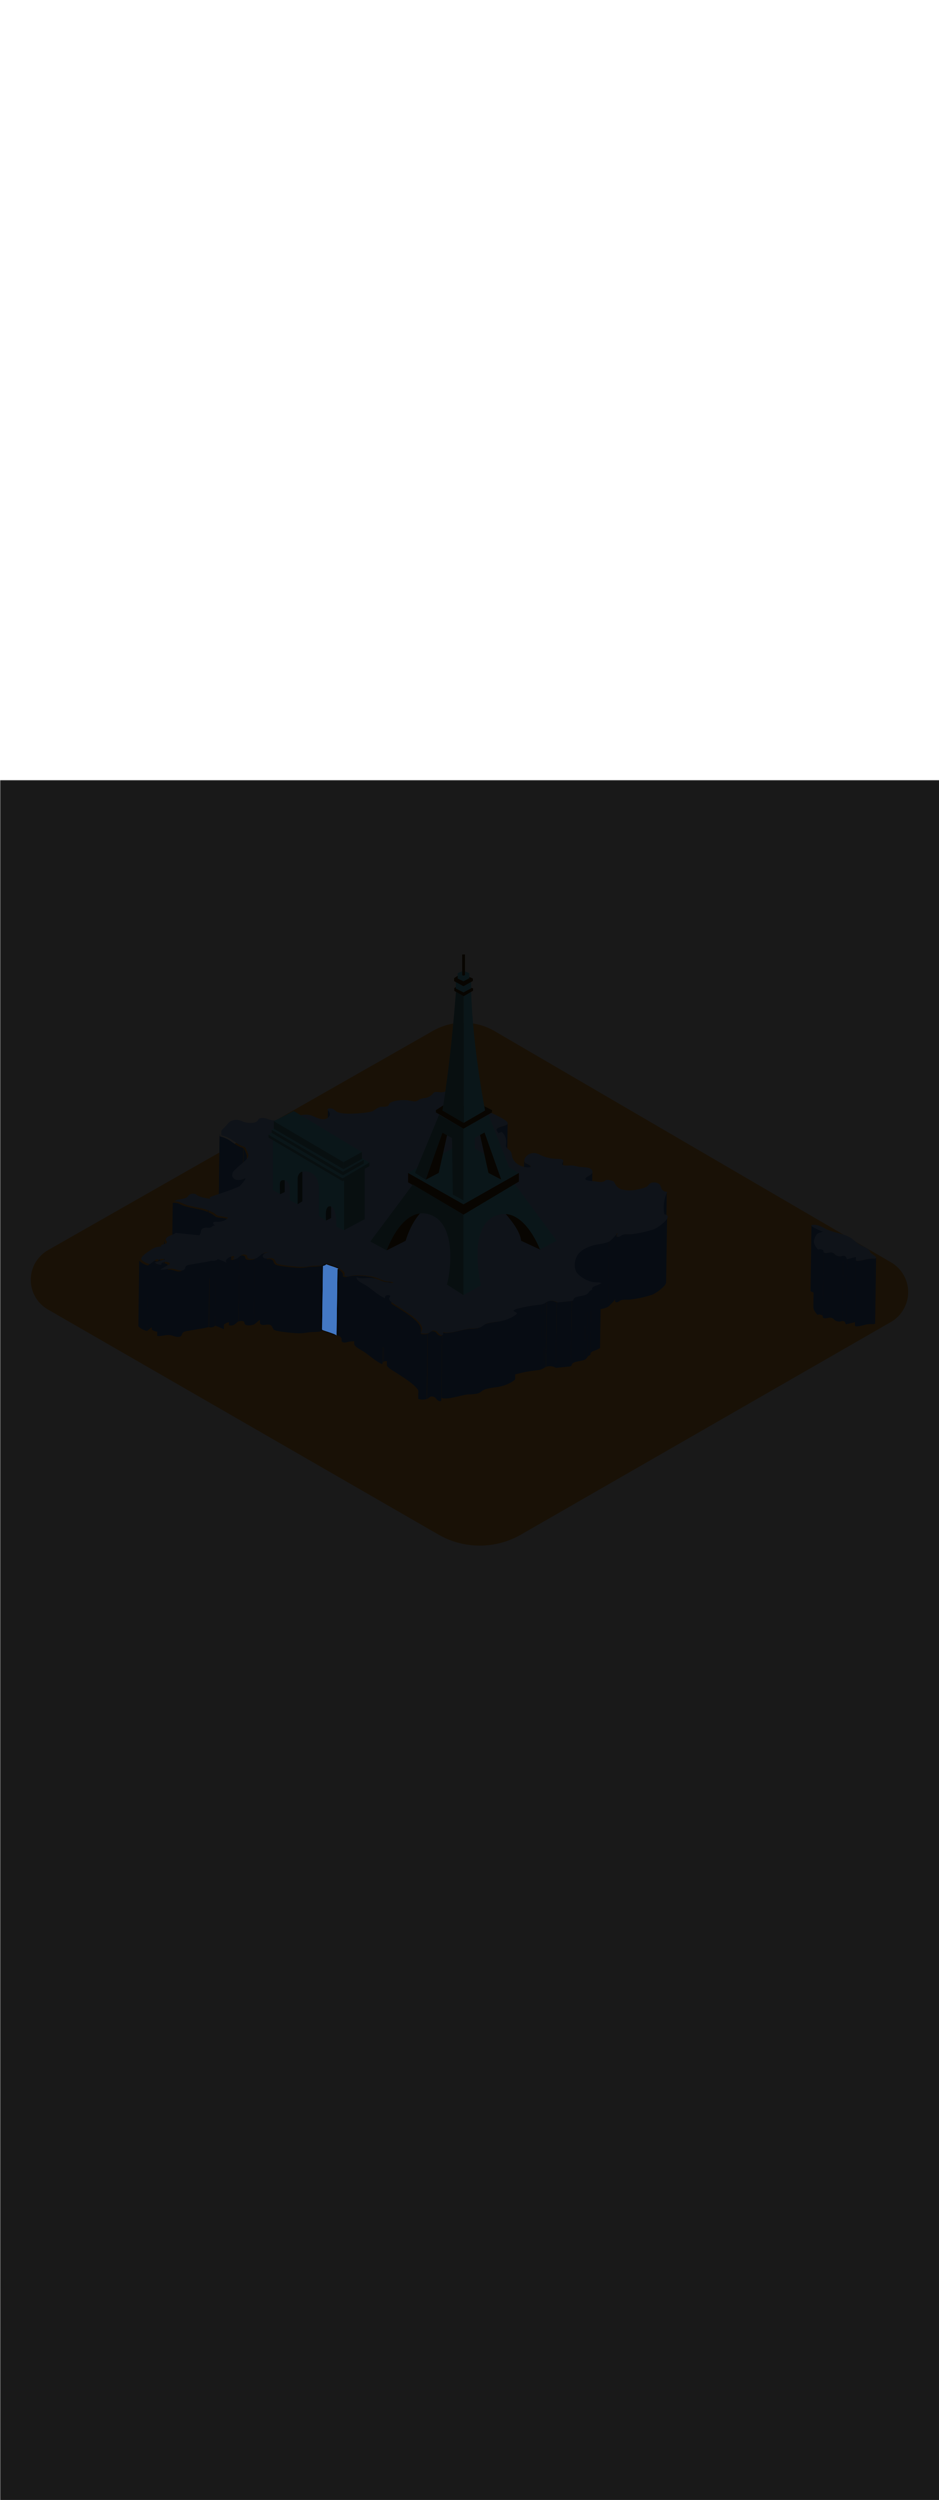 <ns0:svg xmlns:ns0="http://www.w3.org/2000/svg" version="1.1" id="Layer_1" x="0px" y="0px" viewBox="0 0 500 500" style="width: 188px;" xml:space="preserve" data-imageid="paris-93" imageName="Paris" class="illustrations_image"><ns0:defs><ns0:mask id="spotlight-mask"><ns0:rect x="0" y="0" width="100%" height="100%" fill="white" opacity="0.9" /><ns0:style type="text/css" fill="black" /><ns0:style type="text/css" style="" fill="black" /><ns0:path class="st1_paris-93" d="M 179.119 295.337 L 179.135 295.383 L 179.155 295.428 L 179.18 295.471 L 179.208 295.511 L 179.24 295.547 L 179.276 295.581 L 179.282 295.585 L 179.271 295.566 L 179.269 295.563 L 179.255 295.537 L 179.254 295.533 L 179.24 295.504 L 179.239 295.5 L 179.227 295.466 L 179.226 295.463 L 179.215 295.424 L 179.214 295.421 L 179.206 295.378 L 179.205 295.375 L 179.201 295.328 L 179.201 295.325 L 179.2 295.293 L 179.205 294.941 L 179.21 294.59 L 179.215 294.238 L 179.22 293.887 L 179.225 293.535 L 179.23 293.184 L 179.235 292.832 L 179.24 292.481 L 179.246 292.129 L 179.251 291.778 L 179.256 291.426 L 179.261 291.075 L 179.266 290.723 L 179.271 290.372 L 179.276 290.02 L 179.281 289.669 L 179.286 289.317 L 179.291 288.966 L 179.296 288.614 L 179.301 288.263 L 179.306 287.911 L 179.311 287.559 L 179.316 287.208 L 179.321 286.856 L 179.326 286.505 L 179.331 286.153 L 179.336 285.802 L 179.341 285.45 L 179.347 285.099 L 179.352 284.747 L 179.357 284.396 L 179.362 284.044 L 179.367 283.693 L 179.372 283.341 L 179.377 282.99 L 179.382 282.638 L 179.387 282.287 L 179.392 281.935 L 179.397 281.584 L 179.402 281.232 L 179.407 280.881 L 179.412 280.529 L 179.417 280.178 L 179.422 279.826 L 179.427 279.475 L 179.432 279.123 L 179.437 278.772 L 179.442 278.42 L 179.448 278.069 L 179.453 277.717 L 179.458 277.366 L 179.463 277.014 L 179.468 276.663 L 179.473 276.311 L 179.478 275.959 L 179.483 275.608 L 179.488 275.256 L 179.493 274.905 L 179.498 274.553 L 179.503 274.202 L 179.508 273.85 L 179.513 273.499 L 179.518 273.147 L 179.523 272.796 L 179.528 272.444 L 179.533 272.093 L 179.538 271.741 L 179.543 271.39 L 179.549 271.038 L 179.554 270.687 L 179.559 270.335 L 179.564 269.984 L 179.569 269.632 L 179.574 269.281 L 179.579 268.929 L 179.584 268.578 L 179.589 268.226 L 179.594 267.875 L 179.599 267.523 L 179.604 267.172 L 179.609 266.82 L 179.614 266.469 L 179.619 266.117 L 179.624 265.766 L 179.629 265.414 L 179.634 265.063 L 179.639 264.711 L 179.644 264.359 L 179.65 264.008 L 179.655 263.656 L 179.66 263.305 L 179.665 262.953 L 179.67 262.602 L 179.675 262.25 L 179.68 261.899 L 179.685 261.547 L 179.69 261.196 L 179.695 260.844 L 179.7 260.493 L 179.703 260.444 L 179.711 260.396 L 179.723 260.349 L 179.741 260.303 L 179.762 260.259 L 179.788 260.217 L 179.817 260.178 L 179.85 260.143 L 179.887 260.11 L 179.926 260.082 L 179.968 260.057 L 180.013 260.036 L 180.059 260.02 L 180.106 260.009 L 180.155 260.002 L 180.204 260 L 180.239 260.002 L 180.208 259.986 L 180.147 259.954 L 180.082 259.921 L 180.015 259.889 L 179.945 259.855 L 179.872 259.821 L 179.796 259.787 L 179.718 259.752 L 179.638 259.717 L 179.556 259.682 L 179.471 259.647 L 179.384 259.611 L 179.296 259.575 L 179.205 259.538 L 179.113 259.502 L 179.019 259.465 L 178.923 259.428 L 178.826 259.391 L 178.727 259.354 L 178.627 259.317 L 178.526 259.279 L 178.424 259.242 L 178.32 259.204 L 178.216 259.167 L 178.111 259.129 L 178.005 259.091 L 177.898 259.054 L 177.79 259.016 L 177.682 258.979 L 177.573 258.941 L 177.464 258.904 L 177.355 258.866 L 177.245 258.829 L 177.135 258.792 L 177.025 258.755 L 176.915 258.718 L 176.805 258.681 L 176.695 258.644 L 176.585 258.608 L 176.476 258.572 L 176.367 258.535 L 176.258 258.5 L 176.15 258.464 L 176.043 258.429 L 175.936 258.393 L 175.83 258.359 L 175.725 258.324 L 175.621 258.29 L 175.518 258.256 L 175.416 258.222 L 175.315 258.189 L 175.215 258.156 L 175.117 258.123 L 175.02 258.091 L 174.925 258.059 L 174.924 258.059 L 174.831 258.028 L 174.83 258.028 L 174.738 257.997 L 174.737 257.997 L 174.647 257.966 L 174.647 257.966 L 174.559 257.936 L 174.558 257.936 L 174.471 257.906 L 174.47 257.906 L 174.386 257.877 L 174.385 257.877 L 174.303 257.848 L 174.302 257.848 L 174.222 257.82 L 174.22 257.819 L 174.143 257.792 L 174.141 257.791 L 174.066 257.764 L 174.064 257.764 L 173.991 257.738 L 173.989 257.737 L 173.919 257.711 L 173.916 257.71 L 173.848 257.685 L 173.846 257.684 L 173.781 257.66 L 173.778 257.659 L 173.715 257.635 L 173.712 257.634 L 173.71 257.633 L 173.704 257.64 L 173.701 257.643 L 173.694 257.651 L 173.692 257.655 L 173.685 257.663 L 173.682 257.666 L 173.675 257.674 L 173.672 257.677 L 173.665 257.685 L 173.663 257.688 L 173.656 257.696 L 173.653 257.699 L 173.646 257.707 L 173.643 257.71 L 173.636 257.718 L 173.633 257.721 L 173.626 257.729 L 173.623 257.732 L 173.616 257.74 L 173.613 257.743 L 173.606 257.751 L 173.603 257.754 L 173.596 257.761 L 173.593 257.764 L 173.585 257.772 L 173.582 257.775 L 173.575 257.782 L 173.572 257.785 L 173.564 257.793 L 173.561 257.796 L 173.554 257.803 L 173.551 257.806 L 173.543 257.813 L 173.54 257.816 L 173.532 257.823 L 173.529 257.826 L 173.521 257.833 L 173.518 257.836 L 173.51 257.843 L 173.507 257.846 L 173.499 257.853 L 173.496 257.856 L 173.488 257.863 L 173.485 257.865 L 173.477 257.872 L 173.474 257.875 L 173.466 257.882 L 173.463 257.885 L 173.455 257.892 L 173.451 257.894 L 173.443 257.901 L 173.44 257.904 L 173.432 257.91 L 173.429 257.913 L 173.42 257.919 L 173.417 257.922 L 173.409 257.929 L 173.405 257.931 L 173.397 257.938 L 173.393 257.94 L 173.385 257.946 L 173.382 257.949 L 173.373 257.955 L 173.37 257.958 L 173.361 257.964 L 173.358 257.967 L 173.349 257.973 L 173.346 257.975 L 173.337 257.981 L 173.333 257.984 L 173.325 257.99 L 173.321 257.992 L 173.312 257.998 L 173.309 258 L 173.3 258.006 L 173.296 258.009 L 173.288 258.014 L 173.284 258.017 L 173.275 258.022 L 173.271 258.025 L 173.262 258.03 L 173.258 258.033 L 173.25 258.038 L 173.246 258.04 L 173.237 258.046 L 173.233 258.048 L 173.224 258.053 L 173.22 258.056 L 173.211 258.061 L 173.207 258.063 L 173.198 258.068 L 173.194 258.07 L 173.185 258.075 L 173.18 258.078 L 173.171 258.082 L 173.167 258.085 L 173.158 258.089 L 173.154 258.092 L 173.145 258.096 L 173.14 258.099 L 173.131 258.103 L 173.126 258.105 L 173.117 258.11 L 173.113 258.112 L 173.104 258.116 L 173.099 258.118 L 173.09 258.123 L 173.085 258.125 L 173.076 258.129 L 173.071 258.131 L 173.062 258.135 L 173.057 258.137 L 173.048 258.141 L 173.043 258.143 L 173.034 258.147 L 173.028 258.149 L 173.019 258.152 L 173.014 258.154 L 173.005 258.158 L 172.999 258.16 L 172.994 258.162 L 172.983 258.167 L 172.98 258.169 L 172.961 258.178 L 172.958 258.179 L 172.94 258.188 L 172.937 258.189 L 172.919 258.198 L 172.916 258.199 L 172.897 258.207 L 172.894 258.209 L 172.876 258.217 L 172.873 258.218 L 172.854 258.226 L 172.852 258.228 L 172.833 258.236 L 172.83 258.237 L 172.812 258.245 L 172.809 258.246 L 172.79 258.254 L 172.787 258.255 L 172.769 258.263 L 172.766 258.264 L 172.747 258.272 L 172.744 258.273 L 172.726 258.28 L 172.723 258.281 L 172.704 258.289 L 172.701 258.29 L 172.682 258.297 L 172.68 258.298 L 172.661 258.305 L 172.658 258.306 L 172.639 258.313 L 172.637 258.314 L 172.618 258.321 L 172.615 258.322 L 172.596 258.329 L 172.594 258.33 L 172.575 258.337 L 172.572 258.338 L 172.553 258.344 L 172.551 258.345 L 172.531 258.352 L 172.529 258.353 L 172.51 258.359 L 172.508 258.36 L 172.488 258.366 L 172.486 258.367 L 172.467 258.374 L 172.464 258.374 L 172.445 258.381 L 172.443 258.381 L 172.423 258.387 L 172.421 258.388 L 172.402 258.394 L 172.4 258.395 L 172.38 258.401 L 172.378 258.401 L 172.359 258.407 L 172.357 258.408 L 172.337 258.414 L 172.335 258.414 L 172.316 258.42 L 172.314 258.421 L 172.294 258.427 L 172.292 258.427 L 172.273 258.433 L 172.271 258.433 L 172.251 258.439 L 172.249 258.439 L 172.23 258.445 L 172.228 258.445 L 172.208 258.451 L 172.206 258.451 L 172.187 258.456 L 172.185 258.457 L 172.165 258.462 L 172.164 258.463 L 172.144 258.468 L 172.142 258.468 L 172.123 258.473 L 172.121 258.474 L 172.101 258.479 L 172.1 258.479 L 172.08 258.484 L 172.078 258.484 L 172.059 258.489 L 172.057 258.49 L 172.037 258.494 L 172.036 258.495 L 172.016 258.5 L 172.015 258.5 L 171.995 258.505 L 171.993 258.505 L 171.983 258.508 L 171.98 258.699 L 171.975 259.05 L 171.97 259.402 L 171.965 259.753 L 171.96 260.105 L 171.955 260.456 L 171.95 260.808 L 171.944 261.159 L 171.939 261.511 L 171.934 261.863 L 171.929 262.214 L 171.924 262.566 L 171.919 262.917 L 171.914 263.269 L 171.909 263.62 L 171.904 263.972 L 171.899 264.323 L 171.894 264.675 L 171.889 265.026 L 171.884 265.378 L 171.879 265.729 L 171.874 266.081 L 171.869 266.432 L 171.864 266.784 L 171.859 267.135 L 171.854 267.487 L 171.849 267.838 L 171.843 268.19 L 171.838 268.541 L 171.833 268.893 L 171.828 269.244 L 171.823 269.596 L 171.818 269.947 L 171.813 270.299 L 171.808 270.65 L 171.803 271.002 L 171.798 271.353 L 171.793 271.705 L 171.788 272.056 L 171.783 272.408 L 171.778 272.759 L 171.773 273.111 L 171.768 273.463 L 171.763 273.814 L 171.758 274.166 L 171.753 274.517 L 171.748 274.869 L 171.742 275.22 L 171.737 275.572 L 171.732 275.923 L 171.727 276.275 L 171.722 276.626 L 171.717 276.978 L 171.712 277.329 L 171.707 277.681 L 171.702 278.032 L 171.697 278.384 L 171.692 278.735 L 171.687 279.087 L 171.682 279.438 L 171.677 279.79 L 171.672 280.141 L 171.667 280.493 L 171.662 280.844 L 171.657 281.196 L 171.652 281.547 L 171.647 281.899 L 171.641 282.25 L 171.636 282.602 L 171.631 282.953 L 171.626 283.305 L 171.621 283.656 L 171.616 284.008 L 171.611 284.359 L 171.606 284.711 L 171.601 285.063 L 171.596 285.414 L 171.591 285.766 L 171.586 286.117 L 171.581 286.469 L 171.576 286.82 L 171.571 287.172 L 171.566 287.523 L 171.561 287.875 L 171.556 288.226 L 171.551 288.578 L 171.546 288.929 L 171.54 289.281 L 171.535 289.632 L 171.53 289.984 L 171.525 290.335 L 171.52 290.687 L 171.515 291.038 L 171.51 291.39 L 171.505 291.741 L 171.5 292.093 L 171.502 292.141 L 171.508 292.19 L 171.519 292.237 L 171.535 292.283 L 171.555 292.327 L 171.579 292.369 L 171.607 292.409 L 171.639 292.446 L 171.674 292.479 L 171.712 292.509 L 171.753 292.535 L 171.797 292.557 L 171.832 292.572 L 171.838 292.575 L 171.877 292.592 L 171.882 292.594 L 171.924 292.611 L 171.928 292.613 L 171.973 292.631 L 171.977 292.632 L 172.024 292.651 L 172.028 292.652 L 172.078 292.672 L 172.081 292.673 L 172.134 292.693 L 172.137 292.694 L 172.193 292.714 L 172.195 292.715 L 172.254 292.737 L 172.256 292.737 L 172.317 292.759 L 172.319 292.76 L 172.383 292.783 L 172.385 292.783 L 172.451 292.807 L 172.452 292.807 L 172.521 292.831 L 172.523 292.832 L 172.594 292.856 L 172.595 292.857 L 172.668 292.882 L 172.669 292.882 L 172.745 292.908 L 172.746 292.908 L 172.824 292.935 L 172.825 292.935 L 172.904 292.962 L 172.905 292.962 L 172.987 292.989 L 172.988 292.99 L 173.071 293.018 L 173.072 293.018 L 173.158 293.046 L 173.246 293.075 L 173.335 293.105 L 173.426 293.135 L 173.519 293.165 L 173.612 293.196 L 173.708 293.228 L 173.804 293.259 L 173.902 293.291 L 174.001 293.324 L 174.1 293.357 L 174.201 293.39 L 174.303 293.423 L 174.406 293.457 L 174.509 293.491 L 174.613 293.525 L 174.718 293.56 L 174.823 293.595 L 174.929 293.63 L 175.035 293.665 L 175.141 293.701 L 175.248 293.737 L 175.355 293.773 L 175.462 293.809 L 175.569 293.845 L 175.676 293.881 L 175.782 293.918 L 175.889 293.955 L 175.995 293.991 L 176.101 294.028 L 176.207 294.065 L 176.312 294.102 L 176.416 294.139 L 176.52 294.176 L 176.623 294.213 L 176.726 294.25 L 176.827 294.287 L 176.928 294.324 L 177.027 294.361 L 177.125 294.398 L 177.223 294.434 L 177.318 294.471 L 177.413 294.507 L 177.506 294.544 L 177.598 294.58 L 177.687 294.616 L 177.776 294.651 L 177.862 294.687 L 177.947 294.722 L 178.03 294.757 L 178.11 294.792 L 178.189 294.826 L 178.265 294.86 L 178.34 294.894 L 178.411 294.927 L 178.48 294.96 L 178.547 294.992 L 178.611 295.024 L 178.672 295.056 L 178.73 295.086 L 178.785 295.116 L 178.837 295.145 L 178.885 295.173 L 178.93 295.201 L 178.972 295.227 L 179.009 295.251 L 179.042 295.275 L 179.071 295.296 L 179.096 295.316 L 179.115 295.332 L 179.119 295.336 L 179.119 295.337 Z" id="element_224" fill="black" /><ns0:path class="st1_paris-93" d="M 179.119 295.337 L 179.135 295.383 L 179.155 295.428 L 179.18 295.471 L 179.208 295.511 L 179.24 295.547 L 179.276 295.581 L 179.282 295.585 L 179.271 295.566 L 179.269 295.563 L 179.255 295.537 L 179.254 295.533 L 179.24 295.504 L 179.239 295.5 L 179.227 295.466 L 179.226 295.463 L 179.215 295.424 L 179.214 295.421 L 179.206 295.378 L 179.205 295.375 L 179.201 295.328 L 179.201 295.325 L 179.2 295.293 L 179.205 294.941 L 179.21 294.59 L 179.215 294.238 L 179.22 293.887 L 179.225 293.535 L 179.23 293.184 L 179.235 292.832 L 179.24 292.481 L 179.246 292.129 L 179.251 291.778 L 179.256 291.426 L 179.261 291.075 L 179.266 290.723 L 179.271 290.372 L 179.276 290.02 L 179.281 289.669 L 179.286 289.317 L 179.291 288.966 L 179.296 288.614 L 179.301 288.263 L 179.306 287.911 L 179.311 287.559 L 179.316 287.208 L 179.321 286.856 L 179.326 286.505 L 179.331 286.153 L 179.336 285.802 L 179.341 285.45 L 179.347 285.099 L 179.352 284.747 L 179.357 284.396 L 179.362 284.044 L 179.367 283.693 L 179.372 283.341 L 179.377 282.99 L 179.382 282.638 L 179.387 282.287 L 179.392 281.935 L 179.397 281.584 L 179.402 281.232 L 179.407 280.881 L 179.412 280.529 L 179.417 280.178 L 179.422 279.826 L 179.427 279.475 L 179.432 279.123 L 179.437 278.772 L 179.442 278.42 L 179.448 278.069 L 179.453 277.717 L 179.458 277.366 L 179.463 277.014 L 179.468 276.663 L 179.473 276.311 L 179.478 275.959 L 179.483 275.608 L 179.488 275.256 L 179.493 274.905 L 179.498 274.553 L 179.503 274.202 L 179.508 273.85 L 179.513 273.499 L 179.518 273.147 L 179.523 272.796 L 179.528 272.444 L 179.533 272.093 L 179.538 271.741 L 179.543 271.39 L 179.549 271.038 L 179.554 270.687 L 179.559 270.335 L 179.564 269.984 L 179.569 269.632 L 179.574 269.281 L 179.579 268.929 L 179.584 268.578 L 179.589 268.226 L 179.594 267.875 L 179.599 267.523 L 179.604 267.172 L 179.609 266.82 L 179.614 266.469 L 179.619 266.117 L 179.624 265.766 L 179.629 265.414 L 179.634 265.063 L 179.639 264.711 L 179.644 264.359 L 179.65 264.008 L 179.655 263.656 L 179.66 263.305 L 179.665 262.953 L 179.67 262.602 L 179.675 262.25 L 179.68 261.899 L 179.685 261.547 L 179.69 261.196 L 179.695 260.844 L 179.7 260.493 L 179.703 260.444 L 179.711 260.396 L 179.723 260.349 L 179.741 260.303 L 179.762 260.259 L 179.788 260.217 L 179.817 260.178 L 179.85 260.143 L 179.887 260.11 L 179.926 260.082 L 179.968 260.057 L 180.013 260.036 L 180.059 260.02 L 180.106 260.009 L 180.155 260.002 L 180.204 260 L 180.239 260.002 L 180.208 259.986 L 180.147 259.954 L 180.082 259.921 L 180.015 259.889 L 179.945 259.855 L 179.872 259.821 L 179.796 259.787 L 179.718 259.752 L 179.638 259.717 L 179.556 259.682 L 179.471 259.647 L 179.384 259.611 L 179.296 259.575 L 179.205 259.538 L 179.113 259.502 L 179.019 259.465 L 178.923 259.428 L 178.826 259.391 L 178.727 259.354 L 178.627 259.317 L 178.526 259.279 L 178.424 259.242 L 178.32 259.204 L 178.216 259.167 L 178.111 259.129 L 178.005 259.091 L 177.898 259.054 L 177.79 259.016 L 177.682 258.979 L 177.573 258.941 L 177.464 258.904 L 177.355 258.866 L 177.245 258.829 L 177.135 258.792 L 177.025 258.755 L 176.915 258.718 L 176.805 258.681 L 176.695 258.644 L 176.585 258.608 L 176.476 258.572 L 176.367 258.535 L 176.258 258.5 L 176.15 258.464 L 176.043 258.429 L 175.936 258.393 L 175.83 258.359 L 175.725 258.324 L 175.621 258.29 L 175.518 258.256 L 175.416 258.222 L 175.315 258.189 L 175.215 258.156 L 175.117 258.123 L 175.02 258.091 L 174.925 258.059 L 174.924 258.059 L 174.831 258.028 L 174.83 258.028 L 174.738 257.997 L 174.737 257.997 L 174.647 257.966 L 174.647 257.966 L 174.559 257.936 L 174.558 257.936 L 174.471 257.906 L 174.47 257.906 L 174.386 257.877 L 174.385 257.877 L 174.303 257.848 L 174.302 257.848 L 174.222 257.82 L 174.22 257.819 L 174.143 257.792 L 174.141 257.791 L 174.066 257.764 L 174.064 257.764 L 173.991 257.738 L 173.989 257.737 L 173.919 257.711 L 173.916 257.71 L 173.848 257.685 L 173.846 257.684 L 173.781 257.66 L 173.778 257.659 L 173.715 257.635 L 173.712 257.634 L 173.71 257.633 L 173.704 257.64 L 173.701 257.643 L 173.694 257.651 L 173.692 257.655 L 173.685 257.663 L 173.682 257.666 L 173.675 257.674 L 173.672 257.677 L 173.665 257.685 L 173.663 257.688 L 173.656 257.696 L 173.653 257.699 L 173.646 257.707 L 173.643 257.71 L 173.636 257.718 L 173.633 257.721 L 173.626 257.729 L 173.623 257.732 L 173.616 257.74 L 173.613 257.743 L 173.606 257.751 L 173.603 257.754 L 173.596 257.761 L 173.593 257.764 L 173.585 257.772 L 173.582 257.775 L 173.575 257.782 L 173.572 257.785 L 173.564 257.793 L 173.561 257.796 L 173.554 257.803 L 173.551 257.806 L 173.543 257.813 L 173.54 257.816 L 173.532 257.823 L 173.529 257.826 L 173.521 257.833 L 173.518 257.836 L 173.51 257.843 L 173.507 257.846 L 173.499 257.853 L 173.496 257.856 L 173.488 257.863 L 173.485 257.865 L 173.477 257.872 L 173.474 257.875 L 173.466 257.882 L 173.463 257.885 L 173.455 257.892 L 173.451 257.894 L 173.443 257.901 L 173.44 257.904 L 173.432 257.91 L 173.429 257.913 L 173.42 257.919 L 173.417 257.922 L 173.409 257.929 L 173.405 257.931 L 173.397 257.938 L 173.393 257.94 L 173.385 257.946 L 173.382 257.949 L 173.373 257.955 L 173.37 257.958 L 173.361 257.964 L 173.358 257.967 L 173.349 257.973 L 173.346 257.975 L 173.337 257.981 L 173.333 257.984 L 173.325 257.99 L 173.321 257.992 L 173.312 257.998 L 173.309 258 L 173.3 258.006 L 173.296 258.009 L 173.288 258.014 L 173.284 258.017 L 173.275 258.022 L 173.271 258.025 L 173.262 258.03 L 173.258 258.033 L 173.25 258.038 L 173.246 258.04 L 173.237 258.046 L 173.233 258.048 L 173.224 258.053 L 173.22 258.056 L 173.211 258.061 L 173.207 258.063 L 173.198 258.068 L 173.194 258.07 L 173.185 258.075 L 173.18 258.078 L 173.171 258.082 L 173.167 258.085 L 173.158 258.089 L 173.154 258.092 L 173.145 258.096 L 173.14 258.099 L 173.131 258.103 L 173.126 258.105 L 173.117 258.11 L 173.113 258.112 L 173.104 258.116 L 173.099 258.118 L 173.09 258.123 L 173.085 258.125 L 173.076 258.129 L 173.071 258.131 L 173.062 258.135 L 173.057 258.137 L 173.048 258.141 L 173.043 258.143 L 173.034 258.147 L 173.028 258.149 L 173.019 258.152 L 173.014 258.154 L 173.005 258.158 L 172.999 258.16 L 172.994 258.162 L 172.983 258.167 L 172.98 258.169 L 172.961 258.178 L 172.958 258.179 L 172.94 258.188 L 172.937 258.189 L 172.919 258.198 L 172.916 258.199 L 172.897 258.207 L 172.894 258.209 L 172.876 258.217 L 172.873 258.218 L 172.854 258.226 L 172.852 258.228 L 172.833 258.236 L 172.83 258.237 L 172.812 258.245 L 172.809 258.246 L 172.79 258.254 L 172.787 258.255 L 172.769 258.263 L 172.766 258.264 L 172.747 258.272 L 172.744 258.273 L 172.726 258.28 L 172.723 258.281 L 172.704 258.289 L 172.701 258.29 L 172.682 258.297 L 172.68 258.298 L 172.661 258.305 L 172.658 258.306 L 172.639 258.313 L 172.637 258.314 L 172.618 258.321 L 172.615 258.322 L 172.596 258.329 L 172.594 258.33 L 172.575 258.337 L 172.572 258.338 L 172.553 258.344 L 172.551 258.345 L 172.531 258.352 L 172.529 258.353 L 172.51 258.359 L 172.508 258.36 L 172.488 258.366 L 172.486 258.367 L 172.467 258.374 L 172.464 258.374 L 172.445 258.381 L 172.443 258.381 L 172.423 258.387 L 172.421 258.388 L 172.402 258.394 L 172.4 258.395 L 172.38 258.401 L 172.378 258.401 L 172.359 258.407 L 172.357 258.408 L 172.337 258.414 L 172.335 258.414 L 172.316 258.42 L 172.314 258.421 L 172.294 258.427 L 172.292 258.427 L 172.273 258.433 L 172.271 258.433 L 172.251 258.439 L 172.249 258.439 L 172.23 258.445 L 172.228 258.445 L 172.208 258.451 L 172.206 258.451 L 172.187 258.456 L 172.185 258.457 L 172.165 258.462 L 172.164 258.463 L 172.144 258.468 L 172.142 258.468 L 172.123 258.473 L 172.121 258.474 L 172.101 258.479 L 172.1 258.479 L 172.08 258.484 L 172.078 258.484 L 172.059 258.489 L 172.057 258.49 L 172.037 258.494 L 172.036 258.495 L 172.016 258.5 L 172.015 258.5 L 171.995 258.505 L 171.993 258.505 L 171.983 258.508 L 171.98 258.699 L 171.975 259.05 L 171.97 259.402 L 171.965 259.753 L 171.96 260.105 L 171.955 260.456 L 171.95 260.808 L 171.944 261.159 L 171.939 261.511 L 171.934 261.863 L 171.929 262.214 L 171.924 262.566 L 171.919 262.917 L 171.914 263.269 L 171.909 263.62 L 171.904 263.972 L 171.899 264.323 L 171.894 264.675 L 171.889 265.026 L 171.884 265.378 L 171.879 265.729 L 171.874 266.081 L 171.869 266.432 L 171.864 266.784 L 171.859 267.135 L 171.854 267.487 L 171.849 267.838 L 171.843 268.19 L 171.838 268.541 L 171.833 268.893 L 171.828 269.244 L 171.823 269.596 L 171.818 269.947 L 171.813 270.299 L 171.808 270.65 L 171.803 271.002 L 171.798 271.353 L 171.793 271.705 L 171.788 272.056 L 171.783 272.408 L 171.778 272.759 L 171.773 273.111 L 171.768 273.463 L 171.763 273.814 L 171.758 274.166 L 171.753 274.517 L 171.748 274.869 L 171.742 275.22 L 171.737 275.572 L 171.732 275.923 L 171.727 276.275 L 171.722 276.626 L 171.717 276.978 L 171.712 277.329 L 171.707 277.681 L 171.702 278.032 L 171.697 278.384 L 171.692 278.735 L 171.687 279.087 L 171.682 279.438 L 171.677 279.79 L 171.672 280.141 L 171.667 280.493 L 171.662 280.844 L 171.657 281.196 L 171.652 281.547 L 171.647 281.899 L 171.641 282.25 L 171.636 282.602 L 171.631 282.953 L 171.626 283.305 L 171.621 283.656 L 171.616 284.008 L 171.611 284.359 L 171.606 284.711 L 171.601 285.063 L 171.596 285.414 L 171.591 285.766 L 171.586 286.117 L 171.581 286.469 L 171.576 286.82 L 171.571 287.172 L 171.566 287.523 L 171.561 287.875 L 171.556 288.226 L 171.551 288.578 L 171.546 288.929 L 171.54 289.281 L 171.535 289.632 L 171.53 289.984 L 171.525 290.335 L 171.52 290.687 L 171.515 291.038 L 171.51 291.39 L 171.505 291.741 L 171.5 292.093 L 171.502 292.141 L 171.508 292.19 L 171.519 292.237 L 171.535 292.283 L 171.555 292.327 L 171.579 292.369 L 171.607 292.409 L 171.639 292.446 L 171.674 292.479 L 171.712 292.509 L 171.753 292.535 L 171.797 292.557 L 171.832 292.572 L 171.838 292.575 L 171.877 292.592 L 171.882 292.594 L 171.924 292.611 L 171.928 292.613 L 171.973 292.631 L 171.977 292.632 L 172.024 292.651 L 172.028 292.652 L 172.078 292.672 L 172.081 292.673 L 172.134 292.693 L 172.137 292.694 L 172.193 292.714 L 172.195 292.715 L 172.254 292.737 L 172.256 292.737 L 172.317 292.759 L 172.319 292.76 L 172.383 292.783 L 172.385 292.783 L 172.451 292.807 L 172.452 292.807 L 172.521 292.831 L 172.523 292.832 L 172.594 292.856 L 172.595 292.857 L 172.668 292.882 L 172.669 292.882 L 172.745 292.908 L 172.746 292.908 L 172.824 292.935 L 172.825 292.935 L 172.904 292.962 L 172.905 292.962 L 172.987 292.989 L 172.988 292.99 L 173.071 293.018 L 173.072 293.018 L 173.158 293.046 L 173.246 293.075 L 173.335 293.105 L 173.426 293.135 L 173.519 293.165 L 173.612 293.196 L 173.708 293.228 L 173.804 293.259 L 173.902 293.291 L 174.001 293.324 L 174.1 293.357 L 174.201 293.39 L 174.303 293.423 L 174.406 293.457 L 174.509 293.491 L 174.613 293.525 L 174.718 293.56 L 174.823 293.595 L 174.929 293.63 L 175.035 293.665 L 175.141 293.701 L 175.248 293.737 L 175.355 293.773 L 175.462 293.809 L 175.569 293.845 L 175.676 293.881 L 175.782 293.918 L 175.889 293.955 L 175.995 293.991 L 176.101 294.028 L 176.207 294.065 L 176.312 294.102 L 176.416 294.139 L 176.52 294.176 L 176.623 294.213 L 176.726 294.25 L 176.827 294.287 L 176.928 294.324 L 177.027 294.361 L 177.125 294.398 L 177.223 294.434 L 177.318 294.471 L 177.413 294.507 L 177.506 294.544 L 177.598 294.58 L 177.687 294.616 L 177.776 294.651 L 177.862 294.687 L 177.947 294.722 L 178.03 294.757 L 178.11 294.792 L 178.189 294.826 L 178.265 294.86 L 178.34 294.894 L 178.411 294.927 L 178.48 294.96 L 178.547 294.992 L 178.611 295.024 L 178.672 295.056 L 178.73 295.086 L 178.785 295.116 L 178.837 295.145 L 178.885 295.173 L 178.93 295.201 L 178.972 295.227 L 179.009 295.251 L 179.042 295.275 L 179.071 295.296 L 179.096 295.316 L 179.115 295.332 L 179.119 295.336 L 179.119 295.337 Z" id="element_224" style="" fill="black" /></ns0:mask></ns0:defs><ns0:style type="text/css">
	.st0_paris-93{fill:#FBB03B;}
	.st1_paris-93{fill:#4378C4;}
	.st2_paris-93{fill:#9AC0FF;}
	.st3_paris-93{fill:#4D3706;}
	.st4_paris-93{fill:#68E1FD;}
	.st5_paris-93{opacity:0.51;}
	.st6_paris-93{fill:#344E4F;}
	.st7_paris-93{opacity:0.51;fill:#344E4F;enable-background:new    ;}
</ns0:style>
<ns0:path id="field_paris-93" class="st0_paris-93" d="M25.7,250l204.9-116.6c10.2-5.8,22.7-5.7,32.8,0.2l211.1,123c8.7,5.1,11.7,16.2,6.6,25&#10;&#09;c-1.6,2.8-3.9,5.1-6.7,6.7l-197,113.1c-13.6,7.8-30.3,7.8-43.9,0L25.6,281.7c-8.8-5-11.8-16.1-6.8-24.9&#10;&#09;C20.5,254,22.8,251.6,25.7,250z" />
<ns0:g id="map_paris-93">
	<ns0:path class="st1_paris-93" d="M87.8,246.4l-0.4,34.8c0-0.5-0.4-0.9-0.5-1.2c0-0.1,0-0.1,0-0.2l0.5-34.8c0,0.1,0,0.1,0,0.2&#10;&#09;&#09;C87.4,245.6,87.8,246,87.8,246.4z" />
	<ns0:path class="st1_paris-93" d="M84.2,283.4l0.4-34.8c0,0.2,0.2,0.4,0.6,0.5l-0.4,34.8C84.4,283.7,84.2,283.5,84.2,283.4z" />
	<ns0:path class="st1_paris-93" d="M86.9,255.8l-0.4,34.8c-1.2-0.3-2.4-0.2-3.5,0.3l0.5-34.8C84.6,255.6,85.8,255.5,86.9,255.8z" />
	<ns0:path class="st1_paris-93" d="M83.4,256.1L83,290.9c-0.2,0.1-0.8-0.3-1-0.4l0.5-34.8C82.7,255.8,83.2,256.2,83.4,256.1z" />
	<ns0:path class="st1_paris-93" d="M89.3,258.1l-0.4,34.8c0-0.2-0.1-0.3-0.2-0.4c-0.9-0.6-2-0.7-3.1-0.5l0.5-34.8c1.1-0.3,2.2-0.1,3.1,0.5&#10;&#09;&#09;C89.2,257.8,89.3,257.9,89.3,258.1z" />
	<ns0:path class="st1_paris-93" d="M84.2,293.1l0.4-34.8c0-0.4,0.4-0.7,1.2-1.1L85.5,292C84.6,292.4,84.2,292.7,84.2,293.1z" />
	<ns0:path class="st1_paris-93" d="M82.5,255.6L82,290.4c-1.3,0.7-2.6,1.7-3.7,2.7l0.4-34.8C79.9,257.3,81.1,256.4,82.5,255.6z" />
	<ns0:path class="st1_paris-93" d="M73.7,290.2l0.4-34.8c0,0.2,0.1,0.5,0.3,0.6c1.2,1.1,2.7,1.9,4.4,2.3l-0.5,34.8c-1.6-0.4-3.1-1.1-4.3-2.2&#10;&#09;&#09;C73.8,290.7,73.7,290.5,73.7,290.2z" />
	<ns0:path class="st1_paris-93" d="M84.8,258.7l-0.4,34.8c-1.3,0-2.6-0.4-3.6-1.2l0.5-34.8C82.3,258.3,83.5,258.7,84.8,258.7z" />
	<ns0:path class="st1_paris-93" d="M431.6,271.7l0.5-34.8c0,0.2,0.3,0.5,1,0.9c1.7,1,3.4,1.8,5.2,2.4l-0.4,34.7c-1.8-0.7-3.5-1.5-5.2-2.5&#10;&#09;&#09;C431.9,272.2,431.6,271.9,431.6,271.7z" />
	<ns0:path class="st1_paris-93" d="M433.1,280.3l0.5-34.8c0,1.4,1.1,3,2.2,4.2l-0.5,34.8C434.2,283.3,433.1,281.8,433.1,280.3z" />
	<ns0:path class="st1_paris-93" d="M438.6,250.6l-0.5,34.8c0-0.1,0-0.3-0.1-0.4c-0.3-0.6-1.9-0.9-2.8-0.5l0.5-34.8c0.9-0.4,2.5-0.1,2.8,0.5&#10;&#09;&#09;C438.6,250.4,438.6,250.5,438.6,250.6z" />
	<ns0:path class="st1_paris-93" d="M463.4,251l-0.5,34.8l0,0L463.4,251z" />
	<ns0:path class="st1_paris-93" d="M449,253l-0.5,34.8c-0.3,0-0.7,0.1-1,0.2l0.5-34.8C448.3,253.1,448.7,253,449,253z" />
	<ns0:path class="st1_paris-93" d="M438.1,285.6l0.5-34.8c0,0.2,0.1,0.5,0.3,0.6c1.1,0.6,2.8-0.4,4-0.1c1.5,0.3,1.3,1,2.5,1.6&#10;&#09;&#09;c0.9,0.4,1.8,0.6,2.8,0.4l-0.5,34.7c-0.9,0.2-1.9,0-2.8-0.4c-1-0.6-0.9-1.2-2.5-1.6c-1.2-0.2-2.9,0.8-4,0.1&#10;&#09;&#09;C438.3,286.1,438.1,285.8,438.1,285.6z" />
	<ns0:path class="st1_paris-93" d="M466.5,254.1l-0.5,34.8c0,0.2-0.1,0.3-0.3,0.4c-0.2,0.1-0.4,0.2-0.6,0.2l0.5-34.8c0.2,0,0.4-0.1,0.6-0.2&#10;&#09;&#09;C466.4,254.3,466.5,254.2,466.5,254.1z" />
	<ns0:path class="st1_paris-93" d="M451.1,254.8l-0.5,34.8c-0.4-0.3-0.4-0.7-0.6-1.1c-0.3-0.5-0.9-0.8-1.5-0.7l0.5-34.8c0.6-0.1,1.2,0.2,1.5,0.7&#10;&#09;&#09;C450.8,254.1,450.8,254.5,451.1,254.8z" />
	<ns0:path class="st1_paris-93" d="M455.8,253.6l-0.5,34.8l-4.7,1.1l0.5-34.8L455.8,253.6z" />
	<ns0:path class="st1_paris-93" d="M455.2,290l0.5-34.8c0,0.1,0,0.2,0.1,0.3l-0.5,34.8C455.3,290.2,455.2,290.1,455.2,290z" />
	<ns0:path class="st2_paris-93" d="M432.2,236.7c1-0.2,2-0.2,2.9,0.1c1.6,0.4,3.1,1.1,4.5,1.9c2.9,1.5,6.7,2.2,10.1,3.3c1.7,0.6,3.3,1.4,4.7,2.6&#10;&#09;&#09;c1.5,1.3,3.1,2.4,4.8,3.3c1.9,0.9,4.2,1.9,4.1,3.2c0,0.6,4.3,2.7,2.9,3.3c-0.2,0.1-0.4,0.2-0.6,0.2c-0.5,0-1,0-1.5,0&#10;&#09;&#09;c-2.5-0.1-4.5,1.1-7.1,1.2c-0.4,0-0.8,0-1.2-0.2c-0.1-0.1-0.2-0.3-0.1-0.4c0-0.5,0.1-1,0.1-1.5l-4.7,1.2c-0.4-0.3-0.4-0.7-0.6-1.1&#10;&#09;&#09;c-0.3-0.5-0.9-0.8-1.5-0.7c-0.3,0.1-0.7,0.1-1,0.2c-0.9,0.2-1.9,0-2.7-0.4c-1-0.6-0.9-1.2-2.5-1.6c-1.2-0.2-2.9,0.8-4,0.1&#10;&#09;&#09;c-0.5-0.3-0.2-0.8-0.4-1.1c-0.3-0.6-1.9-0.9-2.8-0.5c-1.2-1.4-2.4-3-2.2-4.5c0.1-0.9,0.9-3.5,2.1-4.1l0.2-0.1&#10;&#09;&#09;c0.8-0.3,1.6-0.6,2.5-0.8c-1.8-0.7-3.5-1.5-5.2-2.4C432,237.2,431.9,236.9,432.2,236.7z" />
	<ns0:path class="st1_paris-93" d="M465.6,254.6l-0.5,34.8c-0.5,0-1,0-1.5,0c-2.5-0.1-4.5,1.1-7.1,1.2c-0.4,0.1-0.8,0-1.2-0.2l0.5-34.8&#10;&#09;&#09;c0.4,0.2,0.8,0.3,1.2,0.2c2.5-0.1,4.5-1.2,7.1-1.2C464.6,254.6,465.1,254.6,465.6,254.6z" />
	<ns0:path class="st1_paris-93" d="M175.8,178l-0.4,34.8c0-0.7-0.3-1.3-0.8-1.8c-0.3-0.2-0.4-0.5-0.5-0.9l0.5-34.8c0.1,0.3,0.2,0.7,0.5,0.9&#10;&#09;&#09;C175.5,176.7,175.7,177.3,175.8,178z" />
	<ns0:path class="st1_paris-93" d="M270.3,182.6l-0.5,34.8c0,0.4-0.3,0.7-0.9,0.9c-0.6,0.3-1.3,0.5-2,0.7c-0.7,0.2-1.4,0.4-2.1,0.8&#10;&#09;&#09;c-0.6,0.3-1,0.7-1,1.2l0.5-34.8c0-0.5,0.4-0.9,1-1.2c0.7-0.3,1.4-0.5,2.1-0.7c0.7-0.2,1.4-0.4,2-0.7&#10;&#09;&#09;C270,183.3,270.3,183,270.3,182.6z" />
	<ns0:path class="st1_paris-93" d="M116.5,222.6l0.5-34.8c0,0.4,0.1,0.9,0.1,1.4l-0.4,34.8C116.6,223.5,116.5,223.1,116.5,222.6z" />
	<ns0:path class="st1_paris-93" d="M269.5,192.6l-0.5,34.8c0,0.5-0.1,0.9-0.2,1.4c0,0.2-0.1,0.3-0.1,0.5l0.5-34.8c0-0.2,0-0.3,0.1-0.5&#10;&#09;&#09;C269.4,193.6,269.5,193.1,269.5,192.6z" />
	<ns0:path class="st1_paris-93" d="M116.5,224.1l0.4-34.8c0,0.1,0.2,0.2,0.4,0.3c5.7,1.4,7.1,4.7,12.2,6.2l-0.4,34.8c-5.1-1.5-6.6-4.8-12.2-6.2&#10;&#09;&#09;C116.7,224.3,116.5,224.2,116.5,224.1z" />
	<ns0:path class="st1_paris-93" d="M131.4,200.2L131,235c0-0.1,0-0.3,0-0.4c-0.4-1.4-1-2.7-1.7-4l0.4-34.8c0.7,1.3,1.3,2.6,1.7,3.9&#10;&#09;&#09;C131.4,199.9,131.4,200.1,131.4,200.2z" />
	<ns0:path class="st1_paris-93" d="M299.8,202.7l-0.5,34.8c0,0.5-0.6,1.1-0.6,1.6l0.5-34.8C299.2,203.8,299.8,203.2,299.8,202.7z" />
	<ns0:path class="st1_paris-93" d="M282.5,205.7l-0.5,34.8c0-0.2-0.2-0.5-0.8-0.9c-0.6-0.3-1.1-0.6-1.7-0.8c-0.6-0.3-0.9-0.9-0.9-1.5l0.5-34.8&#10;&#09;&#09;c0,0.6,0.3,1.2,0.9,1.5c0.6,0.2,1.2,0.5,1.7,0.8C282.3,205.2,282.5,205.5,282.5,205.7z" />
	<ns0:path class="st1_paris-93" d="M315.4,208.5l-0.5,34.8c0,1.8-3.5,2.3-3.8,3.7v0.1l0.5-34.8v-0.1C311.8,210.9,315.3,210.3,315.4,208.5z" />
	<ns0:path class="st1_paris-93" d="M130,212.5l-0.5,34.8c-0.6,0.1-0.9,0.2-1.3,0.3l0.4-34.8C129.1,212.6,129.6,212.5,130,212.5z" />
	<ns0:path class="st1_paris-93" d="M122.4,245.7l0.4-34.8c0.2,1,1,1.8,2,2.2c1.3,0.3,2.6,0.2,3.8-0.3l-0.4,34.8c-1.2,0.5-2.6,0.7-3.8,0.3&#10;&#09;&#09;C123.4,247.5,122.7,246.7,122.4,245.7z" />
	<ns0:path class="st1_paris-93" d="M110.4,257.8l0.4-34.8c0,0.1,0.1,0.3,0.3,0.4l-0.4,34.8C110.5,258.1,110.4,257.9,110.4,257.8z" />
	<ns0:path class="st1_paris-93" d="M352.6,262.3l0.5-34.8c0.1-2.9,0.7-5.7,1.9-8.3l-0.4,34.8C353.3,256.6,352.6,259.4,352.6,262.3z" />
	<ns0:path class="st1_paris-93" d="M120.6,233.3l-0.5,34.8c-1.2-0.3-2.4-0.4-3.7-0.6c-0.7-0.1-1.3-0.2-1.9-0.4c-0.5-0.3-0.9-0.6-1.3-1&#10;&#09;&#09;c-0.6-0.5-1.3-0.8-2-1.1c-4.5-2.3-9.4-2.1-14.1-3.9c-1.7-0.6-2.9-1.7-5.6-1.5l0.5-34.7c2.7-0.2,3.8,0.9,5.6,1.5&#10;&#09;&#09;c4.7,1.7,9.6,1.6,14.1,3.9c0.7,0.3,1.4,0.7,2,1.1c0.4,0.4,0.8,0.7,1.3,1c0.6,0.2,1.3,0.4,1.9,0.4&#10;&#09;&#09;C118.2,232.9,119.4,233.1,120.6,233.3z" />
	<ns0:path class="st1_paris-93" d="M112.1,271.2l0.4-34.8c0,0.1,0,0.1,0,0.2c0.2,0.4,0.7,0.7,1.2,1.1l-0.4,34.8c-0.6-0.3-1.1-0.7-1.2-1.1&#10;&#09;&#09;C112.1,271.3,112.1,271.2,112.1,271.2z" />
	<ns0:path class="st1_paris-93" d="M328.3,241.3l-0.5,34.8c0-0.1-0.1-0.3-0.2-0.4l0.5-34.8C328.2,241,328.3,241.1,328.3,241.3z" />
	<ns0:path class="st1_paris-93" d="M328.1,241l-0.4,34.8c0,0.7-3.2,3.9-3.9,4.4l0.5-34.8C325,244.9,328.1,241.7,328.1,241z" />
	<ns0:path class="st1_paris-93" d="M327.5,277.1l0.5-34.8c0,0.3,0.2,0.6,0.7,0.7l-0.5,34.8C327.7,277.7,327.5,277.4,327.5,277.1z" />
	<ns0:path class="st1_paris-93" d="M355.2,232.4l-0.5,34.8c0,1.8-4.1,4.7-5.4,5.5c-0.4,0.2-0.8,0.5-1.2,0.7c-0.8,0.4-1.6,0.7-2.5,0.9&#10;&#09;&#09;c-3.3,1-6.7,1.7-10.2,2.1c-1.7,0.1-3.7-0.2-4.9,0.4c-0.5,0.2-0.9,0.6-1.3,0.8c-0.3,0.2-0.8,0.2-1.1,0.2l0.5-34.8&#10;&#09;&#09;c0.4,0.1,0.8,0,1.1-0.2c0.5-0.2,0.9-0.6,1.3-0.8c1.2-0.6,3.2-0.3,4.9-0.4c3.4-0.4,6.8-1.1,10.2-2.1c0.8-0.2,1.7-0.5,2.5-0.9&#10;&#09;&#09;c0.4-0.2,0.8-0.4,1.2-0.7C351.1,237.2,355.1,234.2,355.2,232.4z" />
	<ns0:path class="st1_paris-93" d="M123.4,254.1l-0.4,34.8c0-0.2-0.1-0.4-0.2-0.5l0.5-34.8C123.4,253.8,123.4,253.9,123.4,254.1z" />
	<ns0:path class="st1_paris-93" d="M142.1,251.7l-0.4,34.8c-1.1-0.1-2.1,0.1-3.1,0.6c-0.4,0.2-0.7,0.4-1,0.6c-0.7,0.7-1.6,1.4-2.4,1.9l0.4-34.8&#10;&#09;&#09;c0.9-0.5,1.7-1.2,2.4-1.9c0.3-0.2,0.6-0.5,1-0.6C140,251.8,141.1,251.6,142.1,251.7z" />
	<ns0:path class="st1_paris-93" d="M135.6,254.8l-0.4,34.8c-1.7,0.7-4.1,0.7-4.8-0.1c-0.4-0.5,0-1.2-0.8-1.6c-0.8-0.3-1.7-0.2-2.5,0.1l0.4-34.8&#10;&#09;&#09;c0.8-0.3,1.7-0.3,2.4-0.1c0.8,0.4,0.4,1.1,0.9,1.6C131.5,255.5,133.9,255.5,135.6,254.8z" />
	<ns0:path class="st1_paris-93" d="M127.5,253.2L127,288c-0.4,0.2-0.9,0.5-1.2,0.9c-0.4,0.3-0.8,0.6-1.2,0.9c-0.8,0.4-1.8,0.5-2.7,0.2l0.4-34.8&#10;&#09;&#09;c0.9,0.2,1.9,0.2,2.7-0.2c0.4-0.2,0.9-0.5,1.2-0.9C126.6,253.7,127,253.4,127.5,253.2z" />
	<ns0:path class="st1_paris-93" d="M305.2,292.8l0.5-34.8c-0.1-3.9,2.2-7.5,5.9-8.9c1.2-0.6,2.4-1.1,3.7-1.5c2.8-0.9,6.1-0.8,9-2.2l-0.5,34.8&#10;&#09;&#09;c-2.8,1.5-6.2,1.4-9,2.2c-1.3,0.4-2.5,0.9-3.7,1.5C307.4,285.3,305.1,288.9,305.2,292.8z" />
	<ns0:path class="st1_paris-93" d="M118.4,291l0.4-34.8c0-0.3,0.2-0.7,0.4-0.9c0.4-0.4,0.9-0.8,1.4-1.1c0.8-0.4,1.6-0.6,2.4-0.7l-0.4,34.8&#10;&#09;&#09;c-0.9,0.1-1.7,0.3-2.4,0.7c-0.5,0.3-1,0.6-1.4,1.1C118.6,290.4,118.5,290.7,118.4,291z" />
	<ns0:path class="st1_paris-93" d="M114.9,255.4l-0.4,34.8c-0.1,0.3-0.4,0.5-0.6,0.6c-0.8,0.4-1.7,0.5-2.6,0.3l0.4-34.8c0.9,0.2,1.8,0,2.6-0.3&#10;&#09;&#09;C114.5,255.8,114.7,255.6,114.9,255.4z" />
	<ns0:path class="st1_paris-93" d="M119.6,257.4l-0.4,34.8c-1.5-0.8-3.1-1.4-4.7-2l0.4-34.8C116.5,255.9,118,256.6,119.6,257.4z" />
	<ns0:path class="st1_paris-93" d="M138.4,288.5l0.4-34.8c0,0.2,0.1,0.5,0.2,0.7c0.2,0.3,0.5,0.5,0.9,0.6c1.2,0.3,2.6-0.3,3.9-0.1&#10;&#09;&#09;c2.4,0.3,1.3,2.2,3.1,3c2,0.8,11.5,1.8,14,1.6c1.7-0.1,3.3-0.5,5-0.6c1.2-0.1,2.6,0,3.9-0.2c0.7-0.1,1.3-0.2,1.9-0.5&#10;&#09;&#09;c0.3-0.1,0.6-0.4,0.8-0.7l-0.5,34.8c-0.1,0.3-0.4,0.6-0.7,0.7c-0.6,0.3-1.2,0.5-1.9,0.5c-1.2,0.2-2.6,0.1-3.9,0.2&#10;&#09;&#09;c-1.7,0.1-3.3,0.5-5,0.6c-2.5,0.2-12.1-0.8-14.1-1.6c-1.8-0.7-0.8-2.6-3.1-3c-1.2-0.2-2.7,0.4-3.8,0.1c-0.4-0.1-0.7-0.3-0.9-0.6&#10;&#09;&#09;C138.4,289,138.4,288.7,138.4,288.5z" />
	<ns0:path class="st1_paris-93" d="M180.1,260.4l-0.5,34.8c0-0.8-6.5-2.6-7.6-3.1l0.5-34.8C173.6,257.9,180.1,259.6,180.1,260.4z" />
	<ns0:path class="st1_paris-93" d="M182.6,263l-0.4,34.8c-0.3-0.9-0.9-1.7-1.7-2.1c-0.3-0.1-0.8-0.3-0.8-0.4l0.5-34.8c0,0.1,0.5,0.3,0.8,0.4&#10;&#09;&#09;C181.7,261.3,182.4,262.1,182.6,263z" />
	<ns0:path class="st1_paris-93" d="M111.6,256.3l-0.5,34.7c-1.7,0.4-3.4,0.8-5.1,1c-2.3,0.4-4.7,0.8-7,1.2c-0.3,0.1-0.7,0.2-1,0.3&#10;&#09;&#09;c-0.5,0.3-0.9,0.7-1.1,1.3c-0.1,0.5-0.5,1-0.9,1.2c-0.2,0.1-0.5,0.2-0.7,0.2c-1.6,0.3-3-0.7-4.7-0.9c-2.3-0.4-4.6,0.8-6.9,0.4&#10;&#09;&#09;l0.4-34.8c2.3,0.3,4.7-0.8,6.9-0.4c1.7,0.2,3.1,1.2,4.7,0.9c0.2,0,0.5-0.1,0.7-0.2c0.5-0.2,0.9-0.7,1-1.2c0.1-0.6,0.5-1,1-1.3&#10;&#09;&#09;c0.3-0.1,0.7-0.3,1-0.3c2.3-0.4,4.7-0.8,7-1.2C108.3,257,109.9,256.7,111.6,256.3z" />
	<ns0:path class="st1_paris-93" d="M181.9,298.4l0.4-34.8c0,0.3,0.3,0.5,0.8,0.7c0.7,0.2,1.4,0.2,2.1-0.1c3.6-1,11-0.4,14.2,0.8&#10;&#09;&#09;c2.2,0.8,4.2,2,6.9,2.1c1,0,1.8,0,2.2,0.6l-0.4,34.8c-0.5-0.5-1.2-0.6-2.2-0.6c-2.7,0-4.6-1.3-6.9-2.1c-3.2-1.1-10.7-1.8-14.2-0.8&#10;&#09;&#09;c-0.7,0.3-1.4,0.3-2.1,0.1C182.2,298.9,181.9,298.7,181.9,298.4z" />
	<ns0:path class="st1_paris-93" d="M314.4,305.2l0.5-34.8c0-0.5,0.4-0.9,1-1.2c0.6-0.3,1.2-0.5,1.8-0.7c0.3-0.1,0.6-0.2,0.9-0.4&#10;&#09;&#09;c0.5-0.2,0.9-0.5,1.4-0.7l-0.5,34.8c-0.5,0.2-0.9,0.5-1.4,0.7c-0.3,0.2-0.6,0.3-0.9,0.4c-0.6,0.2-1.2,0.4-1.8,0.7&#10;&#09;&#09;C314.8,304.4,314.4,304.7,314.4,305.2z" />
	<ns0:path class="st1_paris-93" d="M314.9,270.8l-0.5,34.8c0,0.1-0.2,0.3-0.4,0.4c-0.6,0.2-1.1,0.7-1.4,1.2l0.5-34.8c0.3-0.5,0.8-1,1.4-1.2&#10;&#09;&#09;C314.7,271.1,314.9,270.9,314.9,270.8z" />
	<ns0:path class="st1_paris-93" d="M313.1,272.4l-0.5,34.8c-0.3,0.5-0.8,1-1.3,1.2l0.5-34.8C312.3,273.4,312.8,273,313.1,272.4z" />
	<ns0:path class="st1_paris-93" d="M206.9,274.6l-0.4,34.8c-0.7-0.4-1.5-0.4-2.2,0l0.5-34.8C205.4,274.3,206.2,274.3,206.9,274.6z" />
	<ns0:path class="st1_paris-93" d="M207,274.9l-0.4,34.8c0-0.1,0-0.2-0.1-0.3l0.4-34.8C207,274.7,207,274.8,207,274.9z" />
	<ns0:path class="st1_paris-93" d="M203.7,310.4l0.4-34.8c0-0.4,0.2-0.8,0.5-1l-0.4,34.8C203.9,309.6,203.7,310,203.7,310.4z" />
	<ns0:path class="st1_paris-93" d="M311.8,273.6l-0.5,34.8c-1.8,0.7-4.4,0.8-5.8,1.5c-0.4,0.2-0.7,0.4-0.9,0.8c-0.2,0.4-0.1,0.8-0.6,1l0.5-34.8&#10;&#09;&#09;c0.5-0.3,0.5-0.7,0.6-1c0.2-0.3,0.5-0.6,0.9-0.8C307.4,274.5,310,274.4,311.8,273.6z" />
	<ns0:path class="st1_paris-93" d="M188.6,299.8L189,265c0,1.9,3.7,3.2,5.7,4.6c3,2,5.8,4.6,9.4,6.4l-0.5,34.8c-3.7-1.7-6.4-4.3-9.4-6.4&#10;&#09;&#09;C192.2,303,188.6,301.6,188.6,299.8z" />
	<ns0:path class="st1_paris-93" d="M304.4,277l-0.4,34.8c-0.4,0.1-0.8,0.2-1.1,0.2l-6.9,0.7l0.5-34.8l6.9-0.7C303.7,277.2,304.1,277.1,304.4,277z&#10;&#09;&#09;" />
	<ns0:path class="st1_paris-93" d="M296.4,277.9l-0.4,34.8c-1.6-1-3.6-1.2-5.3-0.5l0.5-34.8C292.9,276.8,294.8,276.9,296.4,277.9z" />
	<ns0:path class="st1_paris-93" d="M291.1,277.4l-0.5,34.8c-0.3,0.2-0.7,0.4-1,0.6l0.5-34.8C290.4,277.8,290.8,277.6,291.1,277.4z" />
	<ns0:path class="st1_paris-93" d="M290.1,278l-0.5,34.8c-0.3,0.2-0.6,0.4-0.9,0.5c-0.2,0.1-0.5,0.2-0.7,0.3l0.5-34.8c0.3-0.1,0.5-0.2,0.7-0.3&#10;&#09;&#09;C289.5,278.4,289.8,278.2,290.1,278z" />
	<ns0:path class="st1_paris-93" d="M272.6,317.2l0.5-34.8c0-0.3,0.3-0.5,0.7-0.7c0.4-0.2,0.8-0.3,1.2-0.4c3.6-1,7.3-1.7,11-2.1&#10;&#09;&#09;c0.8-0.1,1.6-0.2,2.5-0.4l-0.4,34.8c-0.8,0.2-1.6,0.3-2.5,0.4c-3.7,0.4-7.4,1.1-11,2.1c-0.4,0.1-0.8,0.2-1.2,0.4&#10;&#09;&#09;C273,316.6,272.7,316.9,272.6,317.2z" />
	<ns0:path class="st1_paris-93" d="M224.1,292.2l-0.5,34.8l0,0c-0.1-4.4-9.8-9.8-15-13.2c-1.2-0.8-2.7-1.8-2.6-2.8l0.5-34.8c0,1,1.4,2,2.6,2.8&#10;&#09;&#09;C214.3,282.4,224,287.7,224.1,292.2L224.1,292.2z" />
	<ns0:path class="st1_paris-93" d="M234.9,328.9l0.4-34.8c0-0.1,0-0.2,0-0.3l-0.4,34.8C234.9,328.7,234.9,328.8,234.9,328.9z" />
	<ns0:path class="st1_paris-93" d="M227.7,294.6l-0.5,34.7c-1.5,0.4-3.1,0.4-4.5-0.1l0.4-34.8C224.6,294.9,226.2,295,227.7,294.6z" />
	<ns0:path class="st1_paris-93" d="M274.8,283.8l-0.5,34.8c0,0.2-0.3,0.5-0.5,0.7c-0.8,0.6-1.7,1.2-2.6,1.6c-2.2,1.1-4.6,1.8-7,2.1&#10;&#09;&#09;c-2,0.2-4,0.6-5.9,1.1c-0.2,0.1-0.5,0.2-0.7,0.3c-0.4,0.2-0.8,0.5-1.2,0.8c-0.4,0.3-0.8,0.6-1.2,0.8c-0.3,0.1-0.5,0.2-0.8,0.3&#10;&#09;&#09;c-1.6,0.4-3.3,0.5-4.9,0.5c-3.4,0.1-11.5,3.3-14.4,1.8l0.4-34.8c2.8,1.5,10.9-1.7,14.4-1.8c1.6,0,3.3-0.1,4.9-0.5&#10;&#09;&#09;c0.3-0.1,0.5-0.2,0.8-0.3c0.4-0.2,0.8-0.5,1.2-0.8c0.4-0.3,0.8-0.6,1.2-0.8c0.2-0.1,0.5-0.2,0.7-0.3c1.9-0.5,3.9-0.9,5.9-1.1&#10;&#09;&#09;c2.4-0.4,4.8-1.1,7-2.1c0.9-0.4,1.8-1,2.6-1.6C274.5,284.3,274.8,284,274.8,283.8z" />
	<ns0:path class="st1_paris-93" d="M235.4,294.6l-0.4,34.8c0,0.4,0,0.8-0.4,1s-0.8,0-1.6-0.5c-0.4-0.3-0.8-0.8-1.1-1.2c-0.5-0.5-1.3-0.8-2-0.8&#10;&#09;&#09;c-0.3,0-0.6,0.1-0.9,0.2c-0.3,0.2-0.5,0.4-0.8,0.6c-0.2,0.2-0.5,0.4-0.8,0.6l0.4-34.7c0.3-0.2,0.6-0.3,0.8-0.6&#10;&#09;&#09;c0.2-0.2,0.5-0.4,0.8-0.6c0.3-0.1,0.6-0.2,0.9-0.2c0.7,0,1.5,0.2,2,0.8c0.3,0.5,0.7,0.9,1.1,1.2c0.8,0.5,1.3,0.6,1.6,0.5&#10;&#09;&#09;S235.4,295,235.4,294.6z" />
	<ns0:path class="st2_paris-93" d="M122.8,181.5c1.2-0.6,2.5-0.8,3.8-0.7c1,0.2,2,0.5,3,1c2,0.7,5.1,0.9,6.7,0.1c0.2-0.1,0.4-0.2,0.5-0.3&#10;&#09;&#09;c0.6-0.5,0.6-1.2,1.4-1.6c1.3-0.4,2.7-0.3,4,0.2c1.1,0.5,2.3,0.8,3.6,0.9c1.4-0.1,2.7-0.4,3.9-1c1.3-0.5,2.7-0.7,4.1-0.4&#10;&#09;&#09;c0.5,0.3,1.1,0.5,1.7,0.6c0.5,0.1,1.1,0,1.6-0.3c0.5-0.3,1-0.6,1.4-1c2.2-1.1,4.8-1.3,7.2-0.6c2.5,0.9,5.7,3,8.3,1.6&#10;&#09;&#09;c0.4-0.2,0.8-0.5,1.1-0.8c0.8-0.9,0.8-2.2-0.1-3c0,0-0.1-0.1-0.1-0.1c-0.3-0.4-0.8-0.9-0.3-1.2c0.9-0.4,1.9-0.3,2.8,0.1&#10;&#09;&#09;c0.6,0.4,1.2,0.9,1.8,1.4c2.8,1.9,14.6,0.9,18.1,0.1c0.4-0.1,0.8-0.2,1.2-0.4c0.5-0.3,1-0.6,1.5-0.9c0.5-0.3,0.9-0.7,1.4-0.9&#10;&#09;&#09;c0.6-0.3,1.2-0.5,1.9-0.5c1,0.1,2.1,0,3.1-0.3c0.3-0.2,0.6-0.5,0.7-0.9c0.3-0.6,0.7-1,1.3-1.2c0.6-0.3,1.3-0.5,2-0.7&#10;&#09;&#09;c2-0.4,4.1-0.5,6.1-0.4c1.7,0.1,3.6,1,5.3,0.5c0.4-0.1,0.8-0.3,1.1-0.6c0.2-0.1,0.4-0.3,0.7-0.4c1-0.4,2-0.6,3.1-0.7&#10;&#09;&#09;c0.6-0.1,1.2-0.3,1.7-0.6c0.8-0.4,1.6-1,2.2-1.8c0.2-0.2,0.4-0.4,0.6-0.6c1.4-0.5,3,0.2,4.3,0c0.8-0.1,1.5-0.3,2.2-0.7&#10;&#09;&#09;c0.7-0.4,1.4-0.8,2-1.2c0.3-0.2,0.6-0.3,0.9-0.5c1.1-0.5,2.3-0.9,3.5-1.1c1.2-0.2,2.2-0.1,2.7,0.6c2.1,2.8,2.7,5.7,5.6,8.4&#10;&#09;&#09;c4.2,3.9,11.1,5.8,16.2,9.1c2.3,1.5,2,2.3,0.9,2.8c-0.6,0.3-1.3,0.5-2,0.7c-0.7,0.2-1.4,0.4-2.1,0.7c-0.6,0.3-1,0.7-1,1.2&#10;&#09;&#09;c0.2,0.7,0.6,1.3,1.1,1.8c0.2-0.1,0.3-0.2,0.5-0.3c0.4-0.2,0.8-0.3,1.2-0.4c1.9,1.7,2.7,4.3,2.2,6.7c-0.4,1.6,1,2.1,2.3,3.4&#10;&#09;&#09;c0.9,1,0.8,2.1,1,3.2c0.8,2.3,2.7,4.1,5,4.9c1.2,0.5,3.9,0.9,4.7,0.5c0.4-0.2,0.3-0.6-0.6-1.2c-0.6-0.3-1.1-0.6-1.7-0.8&#10;&#09;&#09;c-1.9-1-0.7-3.7,1.7-4.9c1.1-0.5,2.3-0.7,3.4-0.5c0.8,0.2,1.6,0.5,2.4,0.9c2.6,1.3,5.5,2,8.4,2.1c1.4,0,3.2,0,3.8,0.7&#10;&#09;&#09;s-1.1,1.8-0.2,2.5s3,0.3,4.6,0.3s3.2,0.7,4.9,0.9c1.3,0,2.5,0.1,3.8,0.3c1.6,0.3,2.6,1.2,2.6,2.1c0.2,1.9-3.5,2.4-3.8,3.8&#10;&#09;&#09;c-0.2,1.2,4,1.2,5.4,1.4c2.3,0.4,3.4,0.5,4.5,0c0.3-0.1,0.6-0.3,0.8-0.6c0.5-0.2,1-0.2,1.5-0.2c3.8,0.8,2.7,0.8,3.8,2.4&#10;&#09;&#09;c0.9,1.6,2.5,2.7,4.3,2.9c2.2,0.4,4.4,0.4,6.5,0c1.9-0.3,3.8-0.8,5.6-1.5c1.2-0.7,1.3-1.6,2.5-2.1c0.3-0.2,0.7-0.3,1.1-0.3&#10;&#09;&#09;c1.3-0.2,2.6,0.2,3.6,1.1c0.6,0.7,0.6,1.5,1,2.3c0.6,1,1.8,1.6,3,1.6c-1.8,3.7-2.3,7.9-1.6,11.9c5.1,0.8-1.8,5.8-3.5,6.9&#10;&#09;&#09;c-0.4,0.2-0.8,0.5-1.2,0.7c-0.8,0.4-1.6,0.7-2.5,0.9c-3.3,1-6.7,1.7-10.2,2.1c-1.7,0.1-3.7-0.2-4.9,0.4c-0.5,0.2-0.9,0.6-1.3,0.8&#10;&#09;&#09;c-0.3,0.2-0.8,0.2-1.1,0.2c-0.7-0.1-0.8-0.6-0.6-1s0.5-0.8,0.1-1.1c0.4,0.4-3.1,4-3.9,4.5c-2.8,1.4-6.2,1.4-9,2.2&#10;&#09;&#09;c-1.3,0.4-2.5,0.9-3.7,1.5c-1.4,0.6-2.7,1.6-3.8,2.8c-2.1,2.7-2.8,6.9-1.2,9.8c1.1,1.9,6,5.6,10.7,5.5c1,0,1.9,0.1,2.8,0.4&#10;&#09;&#09;c-0.5,0.2-0.9,0.5-1.4,0.7c-0.3,0.1-0.6,0.3-0.9,0.4c-0.6,0.2-1.2,0.4-1.8,0.7c-0.7,0.4-1.2,0.8-1,1.5c0,0.1-0.2,0.3-0.4,0.4&#10;&#09;&#09;c-0.6,0.3-1.1,0.7-1.4,1.2c-0.3,0.5-0.8,1-1.3,1.2c-1.8,0.8-4.4,0.9-5.8,1.5c-0.4,0.2-0.7,0.4-0.9,0.8c-0.2,0.4-0.1,0.8-0.6,1&#10;&#09;&#09;c-0.4,0.1-0.8,0.2-1.1,0.2l-6.9,0.7c-1.6-1-3.6-1.2-5.3-0.5c-0.3,0.2-0.7,0.4-1,0.6c-0.3,0.2-0.6,0.4-0.9,0.5&#10;&#09;&#09;c-0.2,0.1-0.5,0.2-0.7,0.3c-0.8,0.2-1.6,0.4-2.5,0.4c-3.7,0.4-7.4,1.1-11,2c-0.4,0.1-0.8,0.3-1.2,0.4c-0.6,0.3-1,0.7-0.6,1&#10;&#09;&#09;s1.1,0.5,1.4,0.8s0,0.7-0.4,1c-0.8,0.6-1.7,1.2-2.6,1.6c-2.2,1.1-4.6,1.8-7,2.1c-2,0.2-4,0.5-5.9,1c-0.2,0.1-0.5,0.2-0.7,0.3&#10;&#09;&#09;c-0.4,0.2-0.8,0.5-1.2,0.8c-0.4,0.3-0.8,0.6-1.2,0.8c-0.3,0.1-0.5,0.2-0.8,0.3c-1.6,0.4-3.3,0.5-4.9,0.5&#10;&#09;&#09;c-3.4,0.1-11.5,3.3-14.4,1.8c-0.1,0.2,0.2,1.5-0.4,1.7c-0.3,0.1-0.8,0-1.6-0.5c-0.4-0.3-0.8-0.8-1.1-1.2c-0.5-0.5-1.3-0.8-2-0.8&#10;&#09;&#09;c-0.3,0-0.6,0.1-0.9,0.2c-0.3,0.2-0.5,0.3-0.8,0.6c-0.2,0.2-0.5,0.4-0.8,0.6c-1.5,0.4-3.1,0.4-4.5-0.1c0.6-0.2,0.9-2,0.9-2.2&#10;&#09;&#09;c-0.1-4.4-9.8-9.8-15-13.2c-1.5-1-3.2-2.2-2.4-3.4c0.2-0.3,0.6-0.7,0.3-1c-0.7-0.4-1.5-0.4-2.2,0c-0.4,0.3-0.6,0.9-0.5,1.4&#10;&#09;&#09;c-3.7-1.7-6.4-4.3-9.4-6.4c-2.2-1.5-6.2-2.9-5.7-4.9c2.2,1.2,4.6,0.4,6.8,0.5c1.7,0,3.4,0.3,5,0.9c1,0.5,2,0.9,3,1.2&#10;&#09;&#09;c0.6,0.1,1.2,0.2,1.9,0.2c0.3,0.1,0.6,0.1,0.8,0.2c0.7,0.2,1.4,0.2,2.1,0c-0.5-0.5-1.2-0.5-2.2-0.6c-2.7,0-4.7-1.3-6.9-2.1&#10;&#09;&#09;c-3.2-1.1-10.7-1.8-14.2-0.8c-0.7,0.3-1.4,0.3-2.1,0.1c-0.7-0.3-1.1-0.6-0.6-1.1s-0.9-2-1.6-2.3c-0.3-0.1-0.8-0.3-0.8-0.4&#10;&#09;&#09;c0.4-0.8-6.4-2.6-7.6-3.2c-0.1,0.3-0.4,0.6-0.7,0.7c-0.6,0.3-1.3,0.4-1.9,0.5c-1.2,0.2-2.6,0.1-3.9,0.2c-1.7,0.1-3.3,0.5-5,0.6&#10;&#09;&#09;c-2.5,0.2-12.1-0.8-14.1-1.6c-1.8-0.7-0.8-2.6-3.1-3c-1.2-0.2-2.7,0.4-3.8,0.1c-0.4-0.1-0.7-0.3-0.9-0.6c-0.6-0.8,0-1.6,1.1-2.2&#10;&#09;&#09;c0.6-0.3,1.3-0.5,2-0.5c-1.1-0.1-2.1,0.1-3.1,0.6c-0.4,0.2-0.7,0.4-1,0.6c-0.7,0.7-1.6,1.4-2.4,1.9c-1.7,0.7-4.1,0.7-4.8-0.1&#10;&#09;&#09;c-0.4-0.5,0-1.2-0.8-1.6c-0.8-0.3-1.7-0.3-2.4,0.1c-0.4,0.2-0.9,0.5-1.2,0.9c-0.4,0.3-0.8,0.6-1.2,0.9c-0.8,0.4-1.8,0.5-2.7,0.2&#10;&#09;&#09;c1.3-0.3,1.1-1.3,0.9-1.5c-0.9,0.1-1.7,0.3-2.4,0.7c-0.5,0.3-1,0.6-1.4,1.1c-0.5,0.5-0.5,1.2-0.1,1.7c0,0,0,0,0,0&#10;&#09;&#09;c0.1,0.1,0.2,0.2,0.4,0.3c-1.6-0.9-3.4-1.6-5.1-2.2c-0.1,0.3-0.4,0.5-0.6,0.6c-0.8,0.4-1.7,0.5-2.6,0.3c-1.7,0.4-3.4,0.8-5.1,1&#10;&#09;&#09;c-2.3,0.4-4.7,0.8-7,1.2c-0.3,0.1-0.7,0.2-1,0.3c-0.5,0.3-0.9,0.7-1,1.3c-0.1,0.5-0.5,1-1,1.2c-0.2,0.1-0.5,0.2-0.7,0.2&#10;&#09;&#09;c-1.6,0.3-3-0.7-4.7-0.9c-2.3-0.4-4.6,0.8-6.9,0.4l4.6-2.6c0.2-0.1,0.4-0.2,0.5-0.4c0.1-0.1,0-0.3-0.2-0.5c-0.9-0.6-2-0.7-3.1-0.5&#10;&#09;&#09;c-1.2,0.5-1.5,1.1-1.1,1.5c-1.3,0-2.6-0.4-3.6-1.2l5.7-1.8c-1.2-0.3-2.4-0.2-3.5,0.3c-0.2,0.1-0.8-0.3-1-0.4&#10;&#09;&#09;c-1.3,0.8-2.6,1.7-3.7,2.7c-1.6-0.3-3.2-1.1-4.4-2.2c-1.7-1.4,4-4.8,5.5-5.8c0.2-0.1,0.5-0.3,0.7-0.4c1.4-0.7,3-1,4.6-0.8&#10;&#09;&#09;c-0.9-0.1-0.7-0.8,0-1.1c0.9-0.3,1.7-0.5,2.2-0.7c0.8-0.9,0-1.4-0.2-2s0.6-1.2,1.5-1.8c1.2-0.5,1.9-0.8,2.6-1.1&#10;&#09;&#09;c0.4-0.2,0.8-0.4,1.1-0.7c3.9,0.4,7.9,0.8,11.8,1.2c0.3,0.1,0.6,0.1,0.9,0c1-1.2,0.5-2.2,1.2-3.1c0.2-0.2,0.4-0.4,0.7-0.5&#10;&#09;&#09;c0.6-0.3,1.2-0.4,1.9-0.4c0.6,0.1,1.2,0.1,1.7,0.1c0.5-0.2,1-0.4,1.3-0.8c0.5-0.4,1.1-0.5,1.7-0.4c-0.6-0.3-1.1-0.7-1.2-1.1&#10;&#09;&#09;s0.1-0.6,0.4-0.8c0.6-0.1,1.2-0.2,1.7-0.1c1.4,0.1,2.8-0.2,4.1-0.8c0.7-0.3,1.3-0.8,1.7-1.5c-1.2-0.2-2.4-0.4-3.7-0.6&#10;&#09;&#09;c-0.7-0.1-1.3-0.2-1.9-0.4c-0.5-0.3-0.9-0.6-1.3-1c-0.6-0.5-1.3-0.8-2-1.1c-4.5-2.3-9.4-2.1-14.1-3.9c-1.7-0.6-2.9-1.7-5.6-1.5&#10;&#09;&#09;c0.6-0.5,1.3-0.9,2-1c1-0.2,2.1-0.3,3.1-0.6c0.4-0.1,0.7-0.2,1.1-0.3c0.4-0.2,0.8-0.5,1.1-0.9c0.3-0.4,0.7-0.8,1.1-1&#10;&#09;&#09;c0.8-0.4,1.8-0.5,2.7-0.2c0.3,0.1,0.6,0.3,0.8,0.5c1.6,1.2,4.6,1.7,7.3,2.1c-0.7-0.4-0.2-0.9,0.6-1.2c0.2-0.1,0.5-0.2,0.7-0.3&#10;&#09;&#09;c5-1.7,10.3-3.3,14.4-5.3c1.1-1.1,1.9-2.3,2.8-3.4c0.1-0.2,0.1-0.4,0.2-0.7c-0.6,0.1-0.9,0.2-1.3,0.4c-1.2,0.5-2.6,0.6-3.8,0.3&#10;&#09;&#09;c-1-0.3-2.1-1.6-2-2.3c0.1-0.7,0.2-1.3,0.5-1.9c0.6-0.7,1.2-1.3,1.9-1.9c0.6-0.6,1.3-1.2,2-1.8c1.9-1.7,4.5-3.3,4.2-5.4&#10;&#09;&#09;c-0.4-1.4-1-2.7-1.7-4c-5.1-1.5-6.6-4.8-12.3-6.2c-0.3-0.1-0.6-0.2-0.3-0.4c-0.1-0.7-0.1-1.3,0-2c0.2-0.6,0.6-1,1.1-1.4&#10;&#09;&#09;c1.3-1.2,2.2-2.6,3.7-3.8C122.2,181.8,122.5,181.6,122.8,181.5z" />
</ns0:g>
<ns0:g id="tower_paris-93">
	<ns0:path class="st3_paris-93" d="M205.9,250.2l10.1-5.1c0,0,3.6-13.1,11.8-18.1c0,0-14.7,1.3-16.6,6.3S205.9,250.2,205.9,250.2z" />
	<ns0:path class="st3_paris-93" d="M268.5,229.6c-0.7,0.2,8.2,8.3,9,15.5l10.1,4.7l3.1-3.5C290.7,246.2,278.9,226.8,268.5,229.6z" />
	<ns0:path class="st4_paris-93 targetColor" d="M246.8,274l9.3-5.2c0,0-7.4-30.6,7.5-36.9s23.9,17.8,23.9,17.8l8.9-4.6l-23.3-31.6l-26.4,17.7L246.8,274z" style="fill: rgb(104, 225, 253);" />
	<ns0:polygon class="st3_paris-93" points="217.3,209 217.3,214 246.8,231.2 276.3,213.6 276.3,209 246.8,225.7 &#09;" />
	<ns0:polygon class="st3_paris-93" points="236,173.1 232.1,175.6 232.1,176.8 246.8,185.5 262,176.8 262,175.6 257.8,173.5 &#09;" />
	<ns0:path class="st4_paris-93 targetColor" d="M246.9,182.4l11.4-6.6c0,0-6.6-33.5-7.4-63.2l-4,2.4V182.4z" style="fill: rgb(104, 225, 253);" />
	<ns0:polygon class="st4_paris-93 targetColor" points="217.3,209 246.8,192.7 276.3,209 246.8,225.7 &#09;" style="fill: rgb(104, 225, 253);" />
	<ns0:polygon class="st3_paris-93" points="226.7,212.6 233.6,209 238.4,187.4 234.7,186.6 &#09;" />
	<ns0:path class="st4_paris-93 targetColor" d="M246.8,274v-42.8l-27-16l-22.6,30.3l8.7,4.7c0,0,8.2-23.8,22.8-19.1s11.3,30.1,9.3,37.3L246.8,274z" style="fill: rgb(104, 225, 253);" />
	<ns0:path class="st4_paris-93 targetColor" d="M235.6,175.8l11.3,6.6V115l-4.1-2.3C242.7,112.7,240.6,145.4,235.6,175.8z" style="fill: rgb(104, 225, 253);" />
	<ns0:polygon class="st4_paris-93 targetColor" points="246.8,223.6 246.8,185.5 233.8,178.1 221,209 226.7,212.6 235.6,187.6 240.7,190.5 241.1,220.5 &#09;" style="fill: rgb(104, 225, 253);" />
	<ns0:g class="st5_paris-93">
		<ns0:path class="st6_paris-93" d="M246.8,274v-42.8l-27-16l-22.6,30.3l8.7,4.7c0,0,8.2-23.8,22.8-19.1s11.3,30.1,9.3,37.3L246.8,274z" />
		<ns0:path class="st6_paris-93" d="M235.6,175.8l11.3,6.6V115l-4.1-2.3C242.7,112.7,240.6,145.4,235.6,175.8z" />
		<ns0:polygon class="st6_paris-93" points="246.8,223.6 246.8,185.5 233.8,178.1 221,209 226.7,212.6 235.6,187.6 240.7,190.5 241.1,220.5 &#09;&#09;" />
	</ns0:g>
	<ns0:polygon class="st3_paris-93" points="267,212.6 260.1,209 255.3,187.4 259,186.6 &#09;" />
	<ns0:polygon class="st4_paris-93 targetColor" points="246.8,185.5 260.1,178.1 272.3,209 266.9,212.6 258,187.5 252.8,190.4 253.5,220.1 246.8,223.6 &#09;" style="fill: rgb(104, 225, 253);" />
	<ns0:polygon class="st3_paris-93" points="242.7,110.1 241.9,110.7 241.9,112.2 246.9,115 251.9,112.1 251.9,110.8 246.9,109.7 &#09;" />
	<ns0:polygon class="st4_paris-93 targetColor" points="242.7,107.3 242.7,110.9 246.8,113 250.9,110.8 250.9,107.3 &#09;" style="fill: rgb(104, 225, 253);" />
	<ns0:polygon class="st3_paris-93" points="245.1,103.2 241.8,105.4 241.8,107 246.8,109.7 251.8,106.9 251.8,105.6 247.6,103.8 &#09;" />
	<ns0:polygon class="st4_paris-93 targetColor" points="249.9,102.8 249.9,105.4 246.8,107.1 243.7,105.6 243.7,102.8 246.8,101.4 &#09;" style="fill: rgb(104, 225, 253);" />
	<ns0:polygon class="st3_paris-93" points="246.8,104.1 247.6,103.8 247.6,92.8 246.8,92.8 &#09;" />
	<ns0:polyline class="st3_paris-93" points="246.8,104.1 246.1,103.8 246.1,92.8 246.8,92.8 &#09;" />
</ns0:g>
<ns0:g id="gate_paris-93">
	<ns0:polygon class="st4_paris-93 targetColor" points="194.2,206 194.2,233.6 182.9,239.6 182.9,212.5 &#09;" style="fill: rgb(104, 225, 253);" />
	<ns0:polygon class="st7_paris-93" points="194.2,206 194.2,233.6 182.9,239.6 182.9,212.5 &#09;" />
	<ns0:polygon class="st6_paris-93" points="173.5,234.4 176.3,233 176.3,225.3 173.5,226.1 &#09;" />
	<ns0:polygon class="st6_paris-93" points="161,224.1 158.4,225.7 157.7,207.4 161,206.8 &#09;" />
	<ns0:polygon class="st6_paris-93" points="151.6,219.2 149,220.4 148.6,213.6 149.2,211.3 151,211.3 151.6,210.6 &#09;" />
	<ns0:path class="st4_paris-93 targetColor" d="M183,239.6l-3.9-2.1c0,0,0.4-10-3.1-10.7s-2.4,7.6-2.4,7.6l-3.8-2.4v-15.3c0,0,0-7.2-6-8.4s-5.3,4.6-5.3,4.6&#10;&#09;&#09;v12.8l-4.2-2.2v-5.6c0,0,0.2-4-2.2-4.8s-2.8,0.5-3,1.1s0,6.1,0,6.1l-3.8-2.2v-27.8l37.9,22.1V239.6z" style="fill: rgb(104, 225, 253);" />
	<ns0:polygon class="st4_paris-93 targetColor" points="196.7,203.5 182.4,211.9 143,188.7 156.3,179.6 &#09;" style="fill: rgb(104, 225, 253);" />
	<ns0:polygon class="st4_paris-93 targetColor" points="182.4,211.9 143,188.7 143,190.2 182.4,213.4 196.7,205.4 196.7,203.5 &#09;" style="fill: rgb(104, 225, 253);" />
	<ns0:polygon class="st7_paris-93" points="182.4,211.9 143,188.7 143,190.2 182.4,213.4 196.7,205.4 196.7,203.5 &#09;" />
	<ns0:polygon class="st4_paris-93 targetColor" points="193.7,202.1 182.6,208.4 144.7,186.1 156.3,179.6 &#09;" style="fill: rgb(104, 225, 253);" />
	<ns0:polygon class="st4_paris-93 targetColor" points="182.6,208.4 182.6,210.3 193.7,204 193.7,202.1 &#09;" style="fill: rgb(104, 225, 253);" />
	<ns0:polygon class="st4_paris-93 targetColor" points="144.7,186.1 144.7,187.7 182.6,210.3 182.6,208.4 &#09;" style="fill: rgb(104, 225, 253);" />
	<ns0:g class="st5_paris-93">
		<ns0:polygon class="st6_paris-93" points="182.6,208.4 182.6,210.3 193.7,204 193.7,202.1 &#09;&#09;" />
		<ns0:polygon class="st6_paris-93" points="144.7,186.1 144.7,187.7 182.6,210.3 182.6,208.4 &#09;&#09;" />
	</ns0:g>
	<ns0:polygon class="st4_paris-93 targetColor" points="192.7,197.9 182.9,203.3 145.8,181.5 156.4,176.1 &#09;" style="fill: rgb(104, 225, 253);" />
	<ns0:polygon class="st4_paris-93 targetColor" points="182.9,203.3 182.9,207 192.7,201.6 192.7,197.9 &#09;" style="fill: rgb(104, 225, 253);" />
	<ns0:polygon class="st4_paris-93 targetColor" points="145.8,181.5 145.8,185.5 182.9,207 182.9,203.3 &#09;" style="fill: rgb(104, 225, 253);" />
	<ns0:g class="st5_paris-93">
		<ns0:polygon class="st6_paris-93" points="182.9,203.3 182.9,207 192.7,201.6 192.7,197.9 &#09;&#09;" />
		<ns0:polygon class="st6_paris-93" points="145.8,181.5 145.8,185.5 182.9,207 182.9,203.3 &#09;&#09;" />
	</ns0:g>
</ns0:g>
<ns0:rect x="0" y="0" width="100%" height="100%" fill="black" mask="url(#spotlight-mask)" /><ns0:g id="highlighted-segment"><ns0:style type="text/css" /><ns0:style type="text/css" style="">
	.st0_paris-93{fill:#FBB03B;}
	.st1_paris-93{fill:#4378C4;}
	.st2_paris-93{fill:#9AC0FF;}
	.st3_paris-93{fill:#4D3706;}
	.st4_paris-93{fill:#68E1FD;}
	.st5_paris-93{opacity:0.51;}
	.st6_paris-93{fill:#344E4F;}
	.st7_paris-93{opacity:0.51;fill:#344E4F;enable-background:new    ;}
</ns0:style><ns0:path class="st1_paris-93" d="M 179.119 295.337 L 179.135 295.383 L 179.155 295.428 L 179.18 295.471 L 179.208 295.511 L 179.24 295.547 L 179.276 295.581 L 179.282 295.585 L 179.271 295.566 L 179.269 295.563 L 179.255 295.537 L 179.254 295.533 L 179.24 295.504 L 179.239 295.5 L 179.227 295.466 L 179.226 295.463 L 179.215 295.424 L 179.214 295.421 L 179.206 295.378 L 179.205 295.375 L 179.201 295.328 L 179.201 295.325 L 179.2 295.293 L 179.205 294.941 L 179.21 294.59 L 179.215 294.238 L 179.22 293.887 L 179.225 293.535 L 179.23 293.184 L 179.235 292.832 L 179.24 292.481 L 179.246 292.129 L 179.251 291.778 L 179.256 291.426 L 179.261 291.075 L 179.266 290.723 L 179.271 290.372 L 179.276 290.02 L 179.281 289.669 L 179.286 289.317 L 179.291 288.966 L 179.296 288.614 L 179.301 288.263 L 179.306 287.911 L 179.311 287.559 L 179.316 287.208 L 179.321 286.856 L 179.326 286.505 L 179.331 286.153 L 179.336 285.802 L 179.341 285.45 L 179.347 285.099 L 179.352 284.747 L 179.357 284.396 L 179.362 284.044 L 179.367 283.693 L 179.372 283.341 L 179.377 282.99 L 179.382 282.638 L 179.387 282.287 L 179.392 281.935 L 179.397 281.584 L 179.402 281.232 L 179.407 280.881 L 179.412 280.529 L 179.417 280.178 L 179.422 279.826 L 179.427 279.475 L 179.432 279.123 L 179.437 278.772 L 179.442 278.42 L 179.448 278.069 L 179.453 277.717 L 179.458 277.366 L 179.463 277.014 L 179.468 276.663 L 179.473 276.311 L 179.478 275.959 L 179.483 275.608 L 179.488 275.256 L 179.493 274.905 L 179.498 274.553 L 179.503 274.202 L 179.508 273.85 L 179.513 273.499 L 179.518 273.147 L 179.523 272.796 L 179.528 272.444 L 179.533 272.093 L 179.538 271.741 L 179.543 271.39 L 179.549 271.038 L 179.554 270.687 L 179.559 270.335 L 179.564 269.984 L 179.569 269.632 L 179.574 269.281 L 179.579 268.929 L 179.584 268.578 L 179.589 268.226 L 179.594 267.875 L 179.599 267.523 L 179.604 267.172 L 179.609 266.82 L 179.614 266.469 L 179.619 266.117 L 179.624 265.766 L 179.629 265.414 L 179.634 265.063 L 179.639 264.711 L 179.644 264.359 L 179.65 264.008 L 179.655 263.656 L 179.66 263.305 L 179.665 262.953 L 179.67 262.602 L 179.675 262.25 L 179.68 261.899 L 179.685 261.547 L 179.69 261.196 L 179.695 260.844 L 179.7 260.493 L 179.703 260.444 L 179.711 260.396 L 179.723 260.349 L 179.741 260.303 L 179.762 260.259 L 179.788 260.217 L 179.817 260.178 L 179.85 260.143 L 179.887 260.11 L 179.926 260.082 L 179.968 260.057 L 180.013 260.036 L 180.059 260.02 L 180.106 260.009 L 180.155 260.002 L 180.204 260 L 180.239 260.002 L 180.208 259.986 L 180.147 259.954 L 180.082 259.921 L 180.015 259.889 L 179.945 259.855 L 179.872 259.821 L 179.796 259.787 L 179.718 259.752 L 179.638 259.717 L 179.556 259.682 L 179.471 259.647 L 179.384 259.611 L 179.296 259.575 L 179.205 259.538 L 179.113 259.502 L 179.019 259.465 L 178.923 259.428 L 178.826 259.391 L 178.727 259.354 L 178.627 259.317 L 178.526 259.279 L 178.424 259.242 L 178.32 259.204 L 178.216 259.167 L 178.111 259.129 L 178.005 259.091 L 177.898 259.054 L 177.79 259.016 L 177.682 258.979 L 177.573 258.941 L 177.464 258.904 L 177.355 258.866 L 177.245 258.829 L 177.135 258.792 L 177.025 258.755 L 176.915 258.718 L 176.805 258.681 L 176.695 258.644 L 176.585 258.608 L 176.476 258.572 L 176.367 258.535 L 176.258 258.5 L 176.15 258.464 L 176.043 258.429 L 175.936 258.393 L 175.83 258.359 L 175.725 258.324 L 175.621 258.29 L 175.518 258.256 L 175.416 258.222 L 175.315 258.189 L 175.215 258.156 L 175.117 258.123 L 175.02 258.091 L 174.925 258.059 L 174.924 258.059 L 174.831 258.028 L 174.83 258.028 L 174.738 257.997 L 174.737 257.997 L 174.647 257.966 L 174.647 257.966 L 174.559 257.936 L 174.558 257.936 L 174.471 257.906 L 174.47 257.906 L 174.386 257.877 L 174.385 257.877 L 174.303 257.848 L 174.302 257.848 L 174.222 257.82 L 174.22 257.819 L 174.143 257.792 L 174.141 257.791 L 174.066 257.764 L 174.064 257.764 L 173.991 257.738 L 173.989 257.737 L 173.919 257.711 L 173.916 257.71 L 173.848 257.685 L 173.846 257.684 L 173.781 257.66 L 173.778 257.659 L 173.715 257.635 L 173.712 257.634 L 173.71 257.633 L 173.704 257.64 L 173.701 257.643 L 173.694 257.651 L 173.692 257.655 L 173.685 257.663 L 173.682 257.666 L 173.675 257.674 L 173.672 257.677 L 173.665 257.685 L 173.663 257.688 L 173.656 257.696 L 173.653 257.699 L 173.646 257.707 L 173.643 257.71 L 173.636 257.718 L 173.633 257.721 L 173.626 257.729 L 173.623 257.732 L 173.616 257.74 L 173.613 257.743 L 173.606 257.751 L 173.603 257.754 L 173.596 257.761 L 173.593 257.764 L 173.585 257.772 L 173.582 257.775 L 173.575 257.782 L 173.572 257.785 L 173.564 257.793 L 173.561 257.796 L 173.554 257.803 L 173.551 257.806 L 173.543 257.813 L 173.54 257.816 L 173.532 257.823 L 173.529 257.826 L 173.521 257.833 L 173.518 257.836 L 173.51 257.843 L 173.507 257.846 L 173.499 257.853 L 173.496 257.856 L 173.488 257.863 L 173.485 257.865 L 173.477 257.872 L 173.474 257.875 L 173.466 257.882 L 173.463 257.885 L 173.455 257.892 L 173.451 257.894 L 173.443 257.901 L 173.44 257.904 L 173.432 257.91 L 173.429 257.913 L 173.42 257.919 L 173.417 257.922 L 173.409 257.929 L 173.405 257.931 L 173.397 257.938 L 173.393 257.94 L 173.385 257.946 L 173.382 257.949 L 173.373 257.955 L 173.37 257.958 L 173.361 257.964 L 173.358 257.967 L 173.349 257.973 L 173.346 257.975 L 173.337 257.981 L 173.333 257.984 L 173.325 257.99 L 173.321 257.992 L 173.312 257.998 L 173.309 258 L 173.3 258.006 L 173.296 258.009 L 173.288 258.014 L 173.284 258.017 L 173.275 258.022 L 173.271 258.025 L 173.262 258.03 L 173.258 258.033 L 173.25 258.038 L 173.246 258.04 L 173.237 258.046 L 173.233 258.048 L 173.224 258.053 L 173.22 258.056 L 173.211 258.061 L 173.207 258.063 L 173.198 258.068 L 173.194 258.07 L 173.185 258.075 L 173.18 258.078 L 173.171 258.082 L 173.167 258.085 L 173.158 258.089 L 173.154 258.092 L 173.145 258.096 L 173.14 258.099 L 173.131 258.103 L 173.126 258.105 L 173.117 258.11 L 173.113 258.112 L 173.104 258.116 L 173.099 258.118 L 173.09 258.123 L 173.085 258.125 L 173.076 258.129 L 173.071 258.131 L 173.062 258.135 L 173.057 258.137 L 173.048 258.141 L 173.043 258.143 L 173.034 258.147 L 173.028 258.149 L 173.019 258.152 L 173.014 258.154 L 173.005 258.158 L 172.999 258.16 L 172.994 258.162 L 172.983 258.167 L 172.98 258.169 L 172.961 258.178 L 172.958 258.179 L 172.94 258.188 L 172.937 258.189 L 172.919 258.198 L 172.916 258.199 L 172.897 258.207 L 172.894 258.209 L 172.876 258.217 L 172.873 258.218 L 172.854 258.226 L 172.852 258.228 L 172.833 258.236 L 172.83 258.237 L 172.812 258.245 L 172.809 258.246 L 172.79 258.254 L 172.787 258.255 L 172.769 258.263 L 172.766 258.264 L 172.747 258.272 L 172.744 258.273 L 172.726 258.28 L 172.723 258.281 L 172.704 258.289 L 172.701 258.29 L 172.682 258.297 L 172.68 258.298 L 172.661 258.305 L 172.658 258.306 L 172.639 258.313 L 172.637 258.314 L 172.618 258.321 L 172.615 258.322 L 172.596 258.329 L 172.594 258.33 L 172.575 258.337 L 172.572 258.338 L 172.553 258.344 L 172.551 258.345 L 172.531 258.352 L 172.529 258.353 L 172.51 258.359 L 172.508 258.36 L 172.488 258.366 L 172.486 258.367 L 172.467 258.374 L 172.464 258.374 L 172.445 258.381 L 172.443 258.381 L 172.423 258.387 L 172.421 258.388 L 172.402 258.394 L 172.4 258.395 L 172.38 258.401 L 172.378 258.401 L 172.359 258.407 L 172.357 258.408 L 172.337 258.414 L 172.335 258.414 L 172.316 258.42 L 172.314 258.421 L 172.294 258.427 L 172.292 258.427 L 172.273 258.433 L 172.271 258.433 L 172.251 258.439 L 172.249 258.439 L 172.23 258.445 L 172.228 258.445 L 172.208 258.451 L 172.206 258.451 L 172.187 258.456 L 172.185 258.457 L 172.165 258.462 L 172.164 258.463 L 172.144 258.468 L 172.142 258.468 L 172.123 258.473 L 172.121 258.474 L 172.101 258.479 L 172.1 258.479 L 172.08 258.484 L 172.078 258.484 L 172.059 258.489 L 172.057 258.49 L 172.037 258.494 L 172.036 258.495 L 172.016 258.5 L 172.015 258.5 L 171.995 258.505 L 171.993 258.505 L 171.983 258.508 L 171.98 258.699 L 171.975 259.05 L 171.97 259.402 L 171.965 259.753 L 171.96 260.105 L 171.955 260.456 L 171.95 260.808 L 171.944 261.159 L 171.939 261.511 L 171.934 261.863 L 171.929 262.214 L 171.924 262.566 L 171.919 262.917 L 171.914 263.269 L 171.909 263.62 L 171.904 263.972 L 171.899 264.323 L 171.894 264.675 L 171.889 265.026 L 171.884 265.378 L 171.879 265.729 L 171.874 266.081 L 171.869 266.432 L 171.864 266.784 L 171.859 267.135 L 171.854 267.487 L 171.849 267.838 L 171.843 268.19 L 171.838 268.541 L 171.833 268.893 L 171.828 269.244 L 171.823 269.596 L 171.818 269.947 L 171.813 270.299 L 171.808 270.65 L 171.803 271.002 L 171.798 271.353 L 171.793 271.705 L 171.788 272.056 L 171.783 272.408 L 171.778 272.759 L 171.773 273.111 L 171.768 273.463 L 171.763 273.814 L 171.758 274.166 L 171.753 274.517 L 171.748 274.869 L 171.742 275.22 L 171.737 275.572 L 171.732 275.923 L 171.727 276.275 L 171.722 276.626 L 171.717 276.978 L 171.712 277.329 L 171.707 277.681 L 171.702 278.032 L 171.697 278.384 L 171.692 278.735 L 171.687 279.087 L 171.682 279.438 L 171.677 279.79 L 171.672 280.141 L 171.667 280.493 L 171.662 280.844 L 171.657 281.196 L 171.652 281.547 L 171.647 281.899 L 171.641 282.25 L 171.636 282.602 L 171.631 282.953 L 171.626 283.305 L 171.621 283.656 L 171.616 284.008 L 171.611 284.359 L 171.606 284.711 L 171.601 285.063 L 171.596 285.414 L 171.591 285.766 L 171.586 286.117 L 171.581 286.469 L 171.576 286.82 L 171.571 287.172 L 171.566 287.523 L 171.561 287.875 L 171.556 288.226 L 171.551 288.578 L 171.546 288.929 L 171.54 289.281 L 171.535 289.632 L 171.53 289.984 L 171.525 290.335 L 171.52 290.687 L 171.515 291.038 L 171.51 291.39 L 171.505 291.741 L 171.5 292.093 L 171.502 292.141 L 171.508 292.19 L 171.519 292.237 L 171.535 292.283 L 171.555 292.327 L 171.579 292.369 L 171.607 292.409 L 171.639 292.446 L 171.674 292.479 L 171.712 292.509 L 171.753 292.535 L 171.797 292.557 L 171.832 292.572 L 171.838 292.575 L 171.877 292.592 L 171.882 292.594 L 171.924 292.611 L 171.928 292.613 L 171.973 292.631 L 171.977 292.632 L 172.024 292.651 L 172.028 292.652 L 172.078 292.672 L 172.081 292.673 L 172.134 292.693 L 172.137 292.694 L 172.193 292.714 L 172.195 292.715 L 172.254 292.737 L 172.256 292.737 L 172.317 292.759 L 172.319 292.76 L 172.383 292.783 L 172.385 292.783 L 172.451 292.807 L 172.452 292.807 L 172.521 292.831 L 172.523 292.832 L 172.594 292.856 L 172.595 292.857 L 172.668 292.882 L 172.669 292.882 L 172.745 292.908 L 172.746 292.908 L 172.824 292.935 L 172.825 292.935 L 172.904 292.962 L 172.905 292.962 L 172.987 292.989 L 172.988 292.99 L 173.071 293.018 L 173.072 293.018 L 173.158 293.046 L 173.246 293.075 L 173.335 293.105 L 173.426 293.135 L 173.519 293.165 L 173.612 293.196 L 173.708 293.228 L 173.804 293.259 L 173.902 293.291 L 174.001 293.324 L 174.1 293.357 L 174.201 293.39 L 174.303 293.423 L 174.406 293.457 L 174.509 293.491 L 174.613 293.525 L 174.718 293.56 L 174.823 293.595 L 174.929 293.63 L 175.035 293.665 L 175.141 293.701 L 175.248 293.737 L 175.355 293.773 L 175.462 293.809 L 175.569 293.845 L 175.676 293.881 L 175.782 293.918 L 175.889 293.955 L 175.995 293.991 L 176.101 294.028 L 176.207 294.065 L 176.312 294.102 L 176.416 294.139 L 176.52 294.176 L 176.623 294.213 L 176.726 294.25 L 176.827 294.287 L 176.928 294.324 L 177.027 294.361 L 177.125 294.398 L 177.223 294.434 L 177.318 294.471 L 177.413 294.507 L 177.506 294.544 L 177.598 294.58 L 177.687 294.616 L 177.776 294.651 L 177.862 294.687 L 177.947 294.722 L 178.03 294.757 L 178.11 294.792 L 178.189 294.826 L 178.265 294.86 L 178.34 294.894 L 178.411 294.927 L 178.48 294.96 L 178.547 294.992 L 178.611 295.024 L 178.672 295.056 L 178.73 295.086 L 178.785 295.116 L 178.837 295.145 L 178.885 295.173 L 178.93 295.201 L 178.972 295.227 L 179.009 295.251 L 179.042 295.275 L 179.071 295.296 L 179.096 295.316 L 179.115 295.332 L 179.119 295.336 L 179.119 295.337 Z" id="element_224" /><ns0:path class="st1_paris-93" d="M 179.119 295.337 L 179.135 295.383 L 179.155 295.428 L 179.18 295.471 L 179.208 295.511 L 179.24 295.547 L 179.276 295.581 L 179.282 295.585 L 179.271 295.566 L 179.269 295.563 L 179.255 295.537 L 179.254 295.533 L 179.24 295.504 L 179.239 295.5 L 179.227 295.466 L 179.226 295.463 L 179.215 295.424 L 179.214 295.421 L 179.206 295.378 L 179.205 295.375 L 179.201 295.328 L 179.201 295.325 L 179.2 295.293 L 179.205 294.941 L 179.21 294.59 L 179.215 294.238 L 179.22 293.887 L 179.225 293.535 L 179.23 293.184 L 179.235 292.832 L 179.24 292.481 L 179.246 292.129 L 179.251 291.778 L 179.256 291.426 L 179.261 291.075 L 179.266 290.723 L 179.271 290.372 L 179.276 290.02 L 179.281 289.669 L 179.286 289.317 L 179.291 288.966 L 179.296 288.614 L 179.301 288.263 L 179.306 287.911 L 179.311 287.559 L 179.316 287.208 L 179.321 286.856 L 179.326 286.505 L 179.331 286.153 L 179.336 285.802 L 179.341 285.45 L 179.347 285.099 L 179.352 284.747 L 179.357 284.396 L 179.362 284.044 L 179.367 283.693 L 179.372 283.341 L 179.377 282.99 L 179.382 282.638 L 179.387 282.287 L 179.392 281.935 L 179.397 281.584 L 179.402 281.232 L 179.407 280.881 L 179.412 280.529 L 179.417 280.178 L 179.422 279.826 L 179.427 279.475 L 179.432 279.123 L 179.437 278.772 L 179.442 278.42 L 179.448 278.069 L 179.453 277.717 L 179.458 277.366 L 179.463 277.014 L 179.468 276.663 L 179.473 276.311 L 179.478 275.959 L 179.483 275.608 L 179.488 275.256 L 179.493 274.905 L 179.498 274.553 L 179.503 274.202 L 179.508 273.85 L 179.513 273.499 L 179.518 273.147 L 179.523 272.796 L 179.528 272.444 L 179.533 272.093 L 179.538 271.741 L 179.543 271.39 L 179.549 271.038 L 179.554 270.687 L 179.559 270.335 L 179.564 269.984 L 179.569 269.632 L 179.574 269.281 L 179.579 268.929 L 179.584 268.578 L 179.589 268.226 L 179.594 267.875 L 179.599 267.523 L 179.604 267.172 L 179.609 266.82 L 179.614 266.469 L 179.619 266.117 L 179.624 265.766 L 179.629 265.414 L 179.634 265.063 L 179.639 264.711 L 179.644 264.359 L 179.65 264.008 L 179.655 263.656 L 179.66 263.305 L 179.665 262.953 L 179.67 262.602 L 179.675 262.25 L 179.68 261.899 L 179.685 261.547 L 179.69 261.196 L 179.695 260.844 L 179.7 260.493 L 179.703 260.444 L 179.711 260.396 L 179.723 260.349 L 179.741 260.303 L 179.762 260.259 L 179.788 260.217 L 179.817 260.178 L 179.85 260.143 L 179.887 260.11 L 179.926 260.082 L 179.968 260.057 L 180.013 260.036 L 180.059 260.02 L 180.106 260.009 L 180.155 260.002 L 180.204 260 L 180.239 260.002 L 180.208 259.986 L 180.147 259.954 L 180.082 259.921 L 180.015 259.889 L 179.945 259.855 L 179.872 259.821 L 179.796 259.787 L 179.718 259.752 L 179.638 259.717 L 179.556 259.682 L 179.471 259.647 L 179.384 259.611 L 179.296 259.575 L 179.205 259.538 L 179.113 259.502 L 179.019 259.465 L 178.923 259.428 L 178.826 259.391 L 178.727 259.354 L 178.627 259.317 L 178.526 259.279 L 178.424 259.242 L 178.32 259.204 L 178.216 259.167 L 178.111 259.129 L 178.005 259.091 L 177.898 259.054 L 177.79 259.016 L 177.682 258.979 L 177.573 258.941 L 177.464 258.904 L 177.355 258.866 L 177.245 258.829 L 177.135 258.792 L 177.025 258.755 L 176.915 258.718 L 176.805 258.681 L 176.695 258.644 L 176.585 258.608 L 176.476 258.572 L 176.367 258.535 L 176.258 258.5 L 176.15 258.464 L 176.043 258.429 L 175.936 258.393 L 175.83 258.359 L 175.725 258.324 L 175.621 258.29 L 175.518 258.256 L 175.416 258.222 L 175.315 258.189 L 175.215 258.156 L 175.117 258.123 L 175.02 258.091 L 174.925 258.059 L 174.924 258.059 L 174.831 258.028 L 174.83 258.028 L 174.738 257.997 L 174.737 257.997 L 174.647 257.966 L 174.647 257.966 L 174.559 257.936 L 174.558 257.936 L 174.471 257.906 L 174.47 257.906 L 174.386 257.877 L 174.385 257.877 L 174.303 257.848 L 174.302 257.848 L 174.222 257.82 L 174.22 257.819 L 174.143 257.792 L 174.141 257.791 L 174.066 257.764 L 174.064 257.764 L 173.991 257.738 L 173.989 257.737 L 173.919 257.711 L 173.916 257.71 L 173.848 257.685 L 173.846 257.684 L 173.781 257.66 L 173.778 257.659 L 173.715 257.635 L 173.712 257.634 L 173.71 257.633 L 173.704 257.64 L 173.701 257.643 L 173.694 257.651 L 173.692 257.655 L 173.685 257.663 L 173.682 257.666 L 173.675 257.674 L 173.672 257.677 L 173.665 257.685 L 173.663 257.688 L 173.656 257.696 L 173.653 257.699 L 173.646 257.707 L 173.643 257.71 L 173.636 257.718 L 173.633 257.721 L 173.626 257.729 L 173.623 257.732 L 173.616 257.74 L 173.613 257.743 L 173.606 257.751 L 173.603 257.754 L 173.596 257.761 L 173.593 257.764 L 173.585 257.772 L 173.582 257.775 L 173.575 257.782 L 173.572 257.785 L 173.564 257.793 L 173.561 257.796 L 173.554 257.803 L 173.551 257.806 L 173.543 257.813 L 173.54 257.816 L 173.532 257.823 L 173.529 257.826 L 173.521 257.833 L 173.518 257.836 L 173.51 257.843 L 173.507 257.846 L 173.499 257.853 L 173.496 257.856 L 173.488 257.863 L 173.485 257.865 L 173.477 257.872 L 173.474 257.875 L 173.466 257.882 L 173.463 257.885 L 173.455 257.892 L 173.451 257.894 L 173.443 257.901 L 173.44 257.904 L 173.432 257.91 L 173.429 257.913 L 173.42 257.919 L 173.417 257.922 L 173.409 257.929 L 173.405 257.931 L 173.397 257.938 L 173.393 257.94 L 173.385 257.946 L 173.382 257.949 L 173.373 257.955 L 173.37 257.958 L 173.361 257.964 L 173.358 257.967 L 173.349 257.973 L 173.346 257.975 L 173.337 257.981 L 173.333 257.984 L 173.325 257.99 L 173.321 257.992 L 173.312 257.998 L 173.309 258 L 173.3 258.006 L 173.296 258.009 L 173.288 258.014 L 173.284 258.017 L 173.275 258.022 L 173.271 258.025 L 173.262 258.03 L 173.258 258.033 L 173.25 258.038 L 173.246 258.04 L 173.237 258.046 L 173.233 258.048 L 173.224 258.053 L 173.22 258.056 L 173.211 258.061 L 173.207 258.063 L 173.198 258.068 L 173.194 258.07 L 173.185 258.075 L 173.18 258.078 L 173.171 258.082 L 173.167 258.085 L 173.158 258.089 L 173.154 258.092 L 173.145 258.096 L 173.14 258.099 L 173.131 258.103 L 173.126 258.105 L 173.117 258.11 L 173.113 258.112 L 173.104 258.116 L 173.099 258.118 L 173.09 258.123 L 173.085 258.125 L 173.076 258.129 L 173.071 258.131 L 173.062 258.135 L 173.057 258.137 L 173.048 258.141 L 173.043 258.143 L 173.034 258.147 L 173.028 258.149 L 173.019 258.152 L 173.014 258.154 L 173.005 258.158 L 172.999 258.16 L 172.994 258.162 L 172.983 258.167 L 172.98 258.169 L 172.961 258.178 L 172.958 258.179 L 172.94 258.188 L 172.937 258.189 L 172.919 258.198 L 172.916 258.199 L 172.897 258.207 L 172.894 258.209 L 172.876 258.217 L 172.873 258.218 L 172.854 258.226 L 172.852 258.228 L 172.833 258.236 L 172.83 258.237 L 172.812 258.245 L 172.809 258.246 L 172.79 258.254 L 172.787 258.255 L 172.769 258.263 L 172.766 258.264 L 172.747 258.272 L 172.744 258.273 L 172.726 258.28 L 172.723 258.281 L 172.704 258.289 L 172.701 258.29 L 172.682 258.297 L 172.68 258.298 L 172.661 258.305 L 172.658 258.306 L 172.639 258.313 L 172.637 258.314 L 172.618 258.321 L 172.615 258.322 L 172.596 258.329 L 172.594 258.33 L 172.575 258.337 L 172.572 258.338 L 172.553 258.344 L 172.551 258.345 L 172.531 258.352 L 172.529 258.353 L 172.51 258.359 L 172.508 258.36 L 172.488 258.366 L 172.486 258.367 L 172.467 258.374 L 172.464 258.374 L 172.445 258.381 L 172.443 258.381 L 172.423 258.387 L 172.421 258.388 L 172.402 258.394 L 172.4 258.395 L 172.38 258.401 L 172.378 258.401 L 172.359 258.407 L 172.357 258.408 L 172.337 258.414 L 172.335 258.414 L 172.316 258.42 L 172.314 258.421 L 172.294 258.427 L 172.292 258.427 L 172.273 258.433 L 172.271 258.433 L 172.251 258.439 L 172.249 258.439 L 172.23 258.445 L 172.228 258.445 L 172.208 258.451 L 172.206 258.451 L 172.187 258.456 L 172.185 258.457 L 172.165 258.462 L 172.164 258.463 L 172.144 258.468 L 172.142 258.468 L 172.123 258.473 L 172.121 258.474 L 172.101 258.479 L 172.1 258.479 L 172.08 258.484 L 172.078 258.484 L 172.059 258.489 L 172.057 258.49 L 172.037 258.494 L 172.036 258.495 L 172.016 258.5 L 172.015 258.5 L 171.995 258.505 L 171.993 258.505 L 171.983 258.508 L 171.98 258.699 L 171.975 259.05 L 171.97 259.402 L 171.965 259.753 L 171.96 260.105 L 171.955 260.456 L 171.95 260.808 L 171.944 261.159 L 171.939 261.511 L 171.934 261.863 L 171.929 262.214 L 171.924 262.566 L 171.919 262.917 L 171.914 263.269 L 171.909 263.62 L 171.904 263.972 L 171.899 264.323 L 171.894 264.675 L 171.889 265.026 L 171.884 265.378 L 171.879 265.729 L 171.874 266.081 L 171.869 266.432 L 171.864 266.784 L 171.859 267.135 L 171.854 267.487 L 171.849 267.838 L 171.843 268.19 L 171.838 268.541 L 171.833 268.893 L 171.828 269.244 L 171.823 269.596 L 171.818 269.947 L 171.813 270.299 L 171.808 270.65 L 171.803 271.002 L 171.798 271.353 L 171.793 271.705 L 171.788 272.056 L 171.783 272.408 L 171.778 272.759 L 171.773 273.111 L 171.768 273.463 L 171.763 273.814 L 171.758 274.166 L 171.753 274.517 L 171.748 274.869 L 171.742 275.22 L 171.737 275.572 L 171.732 275.923 L 171.727 276.275 L 171.722 276.626 L 171.717 276.978 L 171.712 277.329 L 171.707 277.681 L 171.702 278.032 L 171.697 278.384 L 171.692 278.735 L 171.687 279.087 L 171.682 279.438 L 171.677 279.79 L 171.672 280.141 L 171.667 280.493 L 171.662 280.844 L 171.657 281.196 L 171.652 281.547 L 171.647 281.899 L 171.641 282.25 L 171.636 282.602 L 171.631 282.953 L 171.626 283.305 L 171.621 283.656 L 171.616 284.008 L 171.611 284.359 L 171.606 284.711 L 171.601 285.063 L 171.596 285.414 L 171.591 285.766 L 171.586 286.117 L 171.581 286.469 L 171.576 286.82 L 171.571 287.172 L 171.566 287.523 L 171.561 287.875 L 171.556 288.226 L 171.551 288.578 L 171.546 288.929 L 171.54 289.281 L 171.535 289.632 L 171.53 289.984 L 171.525 290.335 L 171.52 290.687 L 171.515 291.038 L 171.51 291.39 L 171.505 291.741 L 171.5 292.093 L 171.502 292.141 L 171.508 292.19 L 171.519 292.237 L 171.535 292.283 L 171.555 292.327 L 171.579 292.369 L 171.607 292.409 L 171.639 292.446 L 171.674 292.479 L 171.712 292.509 L 171.753 292.535 L 171.797 292.557 L 171.832 292.572 L 171.838 292.575 L 171.877 292.592 L 171.882 292.594 L 171.924 292.611 L 171.928 292.613 L 171.973 292.631 L 171.977 292.632 L 172.024 292.651 L 172.028 292.652 L 172.078 292.672 L 172.081 292.673 L 172.134 292.693 L 172.137 292.694 L 172.193 292.714 L 172.195 292.715 L 172.254 292.737 L 172.256 292.737 L 172.317 292.759 L 172.319 292.76 L 172.383 292.783 L 172.385 292.783 L 172.451 292.807 L 172.452 292.807 L 172.521 292.831 L 172.523 292.832 L 172.594 292.856 L 172.595 292.857 L 172.668 292.882 L 172.669 292.882 L 172.745 292.908 L 172.746 292.908 L 172.824 292.935 L 172.825 292.935 L 172.904 292.962 L 172.905 292.962 L 172.987 292.989 L 172.988 292.99 L 173.071 293.018 L 173.072 293.018 L 173.158 293.046 L 173.246 293.075 L 173.335 293.105 L 173.426 293.135 L 173.519 293.165 L 173.612 293.196 L 173.708 293.228 L 173.804 293.259 L 173.902 293.291 L 174.001 293.324 L 174.1 293.357 L 174.201 293.39 L 174.303 293.423 L 174.406 293.457 L 174.509 293.491 L 174.613 293.525 L 174.718 293.56 L 174.823 293.595 L 174.929 293.63 L 175.035 293.665 L 175.141 293.701 L 175.248 293.737 L 175.355 293.773 L 175.462 293.809 L 175.569 293.845 L 175.676 293.881 L 175.782 293.918 L 175.889 293.955 L 175.995 293.991 L 176.101 294.028 L 176.207 294.065 L 176.312 294.102 L 176.416 294.139 L 176.52 294.176 L 176.623 294.213 L 176.726 294.25 L 176.827 294.287 L 176.928 294.324 L 177.027 294.361 L 177.125 294.398 L 177.223 294.434 L 177.318 294.471 L 177.413 294.507 L 177.506 294.544 L 177.598 294.58 L 177.687 294.616 L 177.776 294.651 L 177.862 294.687 L 177.947 294.722 L 178.03 294.757 L 178.11 294.792 L 178.189 294.826 L 178.265 294.86 L 178.34 294.894 L 178.411 294.927 L 178.48 294.96 L 178.547 294.992 L 178.611 295.024 L 178.672 295.056 L 178.73 295.086 L 178.785 295.116 L 178.837 295.145 L 178.885 295.173 L 178.93 295.201 L 178.972 295.227 L 179.009 295.251 L 179.042 295.275 L 179.071 295.296 L 179.096 295.316 L 179.115 295.332 L 179.119 295.336 L 179.119 295.337 Z" id="element_224" style="" /></ns0:g></ns0:svg>